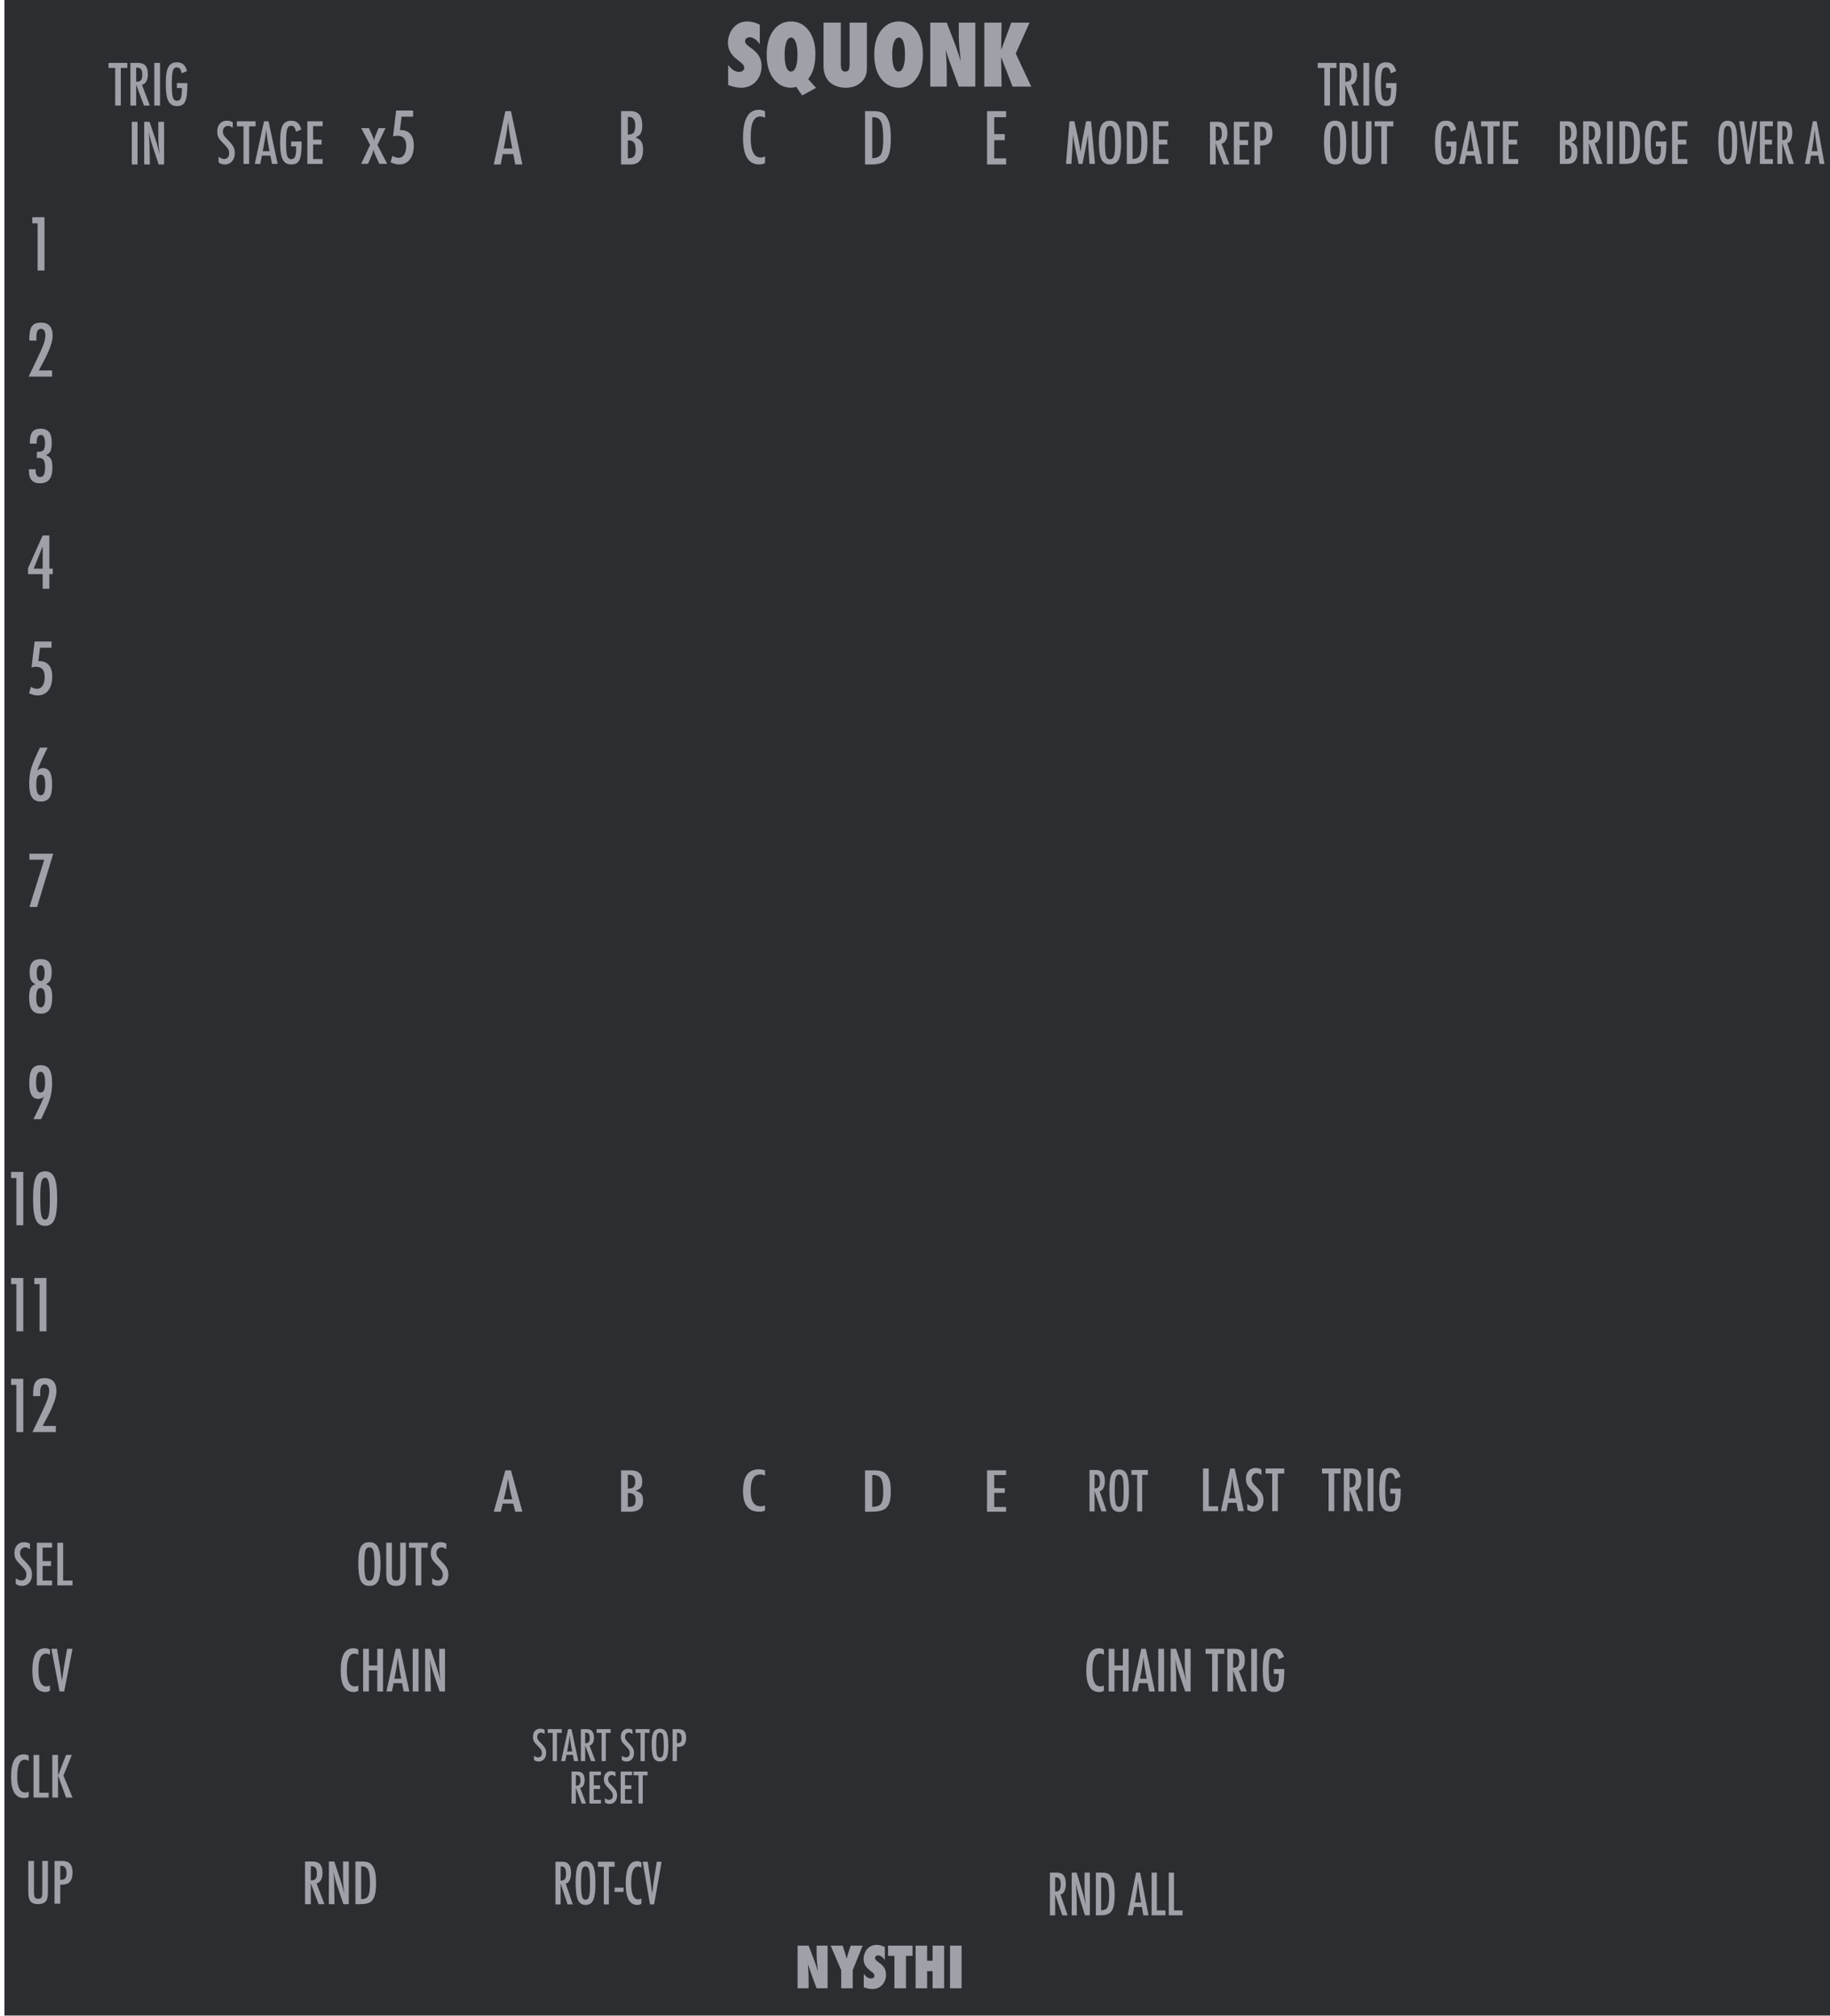 <?xml version="1.0" encoding="UTF-8" standalone="no"?>
<!DOCTYPE svg PUBLIC "-//W3C//DTD SVG 1.1//EN" "http://www.w3.org/Graphics/SVG/1.1/DTD/svg11.dtd">
<svg width="100%" height="100%" viewBox="0 0 345 380" version="1.1" xmlns="http://www.w3.org/2000/svg" xmlns:xlink="http://www.w3.org/1999/xlink" xml:space="preserve" xmlns:serif="http://www.serif.com/" style="fill-rule:evenodd;clip-rule:evenodd;stroke-linejoin:round;stroke-miterlimit:2;">
    <g id="g13122" transform="matrix(0.276,0,0,0.276,1156.74,7.55905e-05)">
        <rect id="path25053" x="-4188.05" y="0" width="1249.89" height="1376.69" style="fill:rgb(44,45,48);fill-rule:nonzero;"/>
        <g id="text88">
        </g>
        <g id="text92">
        </g>
        <g id="text96">
        </g>
        <g id="text112">
        </g>
        <g id="text4653" transform="matrix(1,0,0,1,379.383,32.606)">
            <path id="path4666" d="M-4025.68,1325.46L-4025.68,1296.33L-4018.17,1296.33L-4014.22,1306.56C-4014.01,1307.16 -4013.77,1307.85 -4013.51,1308.63C-4013.23,1309.41 -4012.93,1310.31 -4012.6,1311.33L-4011.79,1313.9C-4012.08,1311.37 -4012.3,1309.2 -4012.45,1307.4C-4012.6,1305.61 -4012.68,1304.1 -4012.68,1302.88L-4012.68,1296.33L-4005.16,1296.33L-4005.16,1325.46L-4012.68,1325.46L-4016.64,1314.75C-4017.05,1313.6 -4017.43,1312.53 -4017.77,1311.54C-4018.1,1310.53 -4018.39,1309.58 -4018.64,1308.67C-4018.47,1310.72 -4018.35,1312.51 -4018.28,1314.03C-4018.2,1315.55 -4018.16,1316.88 -4018.16,1318.03L-4018.16,1325.46L-4025.68,1325.46Z" style="fill:rgb(158,161,168);fill-rule:nonzero;"/>
            <path id="path4668" d="M-3988.01,1325.46L-3995.88,1325.46L-3995.88,1313.12L-4003.11,1296.33L-3994.9,1296.33L-3993.49,1300.65C-3993.21,1301.49 -3992.96,1302.3 -3992.75,1303.08C-3992.52,1303.86 -3992.32,1304.61 -3992.14,1305.33C-3991.86,1304.26 -3991.6,1303.34 -3991.39,1302.58C-3991.18,1301.8 -3990.99,1301.17 -3990.82,1300.69L-3989.39,1296.33L-3981.24,1296.33L-3988.01,1313.12L-3988.01,1325.46Z" style="fill:rgb(158,161,168);fill-rule:nonzero;"/>
            <path id="path4670" d="M-3980.48,1324.75L-3980.48,1315.59C-3978.94,1317.71 -3977.26,1318.76 -3975.47,1318.76C-3974.79,1318.76 -3974.23,1318.59 -3973.8,1318.24C-3973.38,1317.87 -3973.16,1317.42 -3973.16,1316.88C-3973.16,1316.1 -3973.63,1315.34 -3974.56,1314.59L-3975.84,1313.59C-3976.7,1312.95 -3977.43,1312.32 -3978.03,1311.69C-3978.64,1311.05 -3979.13,1310.39 -3979.5,1309.73C-3979.88,1309.05 -3980.16,1308.35 -3980.33,1307.63C-3980.51,1306.91 -3980.6,1306.16 -3980.6,1305.37C-3980.6,1304.01 -3980.28,1302.59 -3979.65,1301.1C-3979.34,1300.41 -3978.97,1299.78 -3978.56,1299.22C-3978.14,1298.64 -3977.67,1298.13 -3977.13,1297.69C-3975.64,1296.43 -3973.85,1295.8 -3971.75,1295.8C-3969.87,1295.8 -3967.99,1296.3 -3966.09,1297.29L-3966.09,1306.2C-3966.73,1305.2 -3967.46,1304.42 -3968.28,1303.86C-3969.09,1303.28 -3969.9,1302.99 -3970.69,1302.99C-3971.3,1302.99 -3971.79,1303.17 -3972.18,1303.52C-3972.58,1303.86 -3972.79,1304.27 -3972.79,1304.75C-3972.79,1305.52 -3972.25,1306.3 -3971.18,1307.07L-3969.94,1307.99C-3968.28,1309.18 -3967.09,1310.41 -3966.37,1311.67C-3965.64,1312.93 -3965.28,1314.4 -3965.28,1316.09C-3965.28,1318.95 -3966.15,1321.32 -3967.9,1323.18C-3969.65,1325.04 -3971.86,1325.97 -3974.54,1325.97C-3976.39,1325.97 -3978.37,1325.56 -3980.49,1324.75L-3980.48,1324.75Z" style="fill:rgb(158,161,168);fill-rule:nonzero;"/>
            <path id="path4672" d="M-3951.65,1325.46L-3959.52,1325.46L-3959.52,1303.31L-3963.86,1303.31L-3963.86,1296.33L-3947.14,1296.33L-3947.14,1303.31L-3951.65,1303.31L-3951.65,1325.46Z" style="fill:rgb(158,161,168);fill-rule:nonzero;"/>
            <path id="path4674" d="M-3925.58,1325.46L-3933.44,1325.46L-3933.44,1313.75L-3937.2,1313.75L-3937.2,1325.46L-3945.07,1325.46L-3945.07,1296.33L-3937.2,1296.33L-3937.2,1306.63L-3933.44,1306.63L-3933.44,1296.33L-3925.58,1296.33L-3925.58,1325.46Z" style="fill:rgb(158,161,168);fill-rule:nonzero;"/>
            <rect id="path4676" x="-3921.52" y="1296.33" width="7.868" height="29.134" style="fill:rgb(158,161,168);fill-rule:nonzero;"/>
        </g>
        <g id="path1166" transform="matrix(1,0,0,1,2.20828e-05,-25.36)">
            <path d="M-4169.01,173.709L-4160.7,173.709L-4160.7,210.127L-4165.4,210.127L-4165.4,177.884L-4169.01,177.884L-4169.01,173.709Z" style="fill:rgb(158,161,168);fill-rule:nonzero;"/>
        </g>
        <g id="path1163" transform="matrix(1,0,0,1,2.20828e-05,-28.983)">
            <path d="M-4166.2,261.63L-4171.01,261.63L-4171.06,260.191C-4171.06,256.213 -4170.46,253.414 -4169.26,251.794C-4168.05,250.159 -4166.02,249.341 -4163.18,249.341C-4157.82,249.341 -4155.14,252.313 -4155.14,258.257C-4155.14,262.267 -4157.14,268.045 -4161.15,275.593L-4164.05,281.042C-4164.08,281.073 -4164.12,281.167 -4164.19,281.325C-4164.27,281.482 -4164.38,281.71 -4164.52,282.009L-4155.51,282.009L-4155.51,286.207L-4171.5,286.207C-4171.23,285.609 -4170.68,284.422 -4169.83,282.645C-4168.98,280.869 -4167.82,278.471 -4166.36,275.452C-4165.12,272.81 -4164.08,270.569 -4163.25,268.729C-4162.41,266.89 -4161.78,265.38 -4161.36,264.201C-4160.51,261.842 -4160.09,259.806 -4160.09,258.092C-4160.09,255.073 -4161.13,253.563 -4163.22,253.563C-4165.23,253.563 -4166.24,255.435 -4166.24,259.177L-4166.2,261.252L-4166.2,261.63Z" style="fill:rgb(158,161,168);fill-rule:nonzero;"/>
        </g>
        <g id="path1160" transform="matrix(1,0,0,1,2.20828e-05,-32.606)">
            <path d="M-4166.01,335.635L-4170.68,335.635L-4170.68,334.668C-4170.68,333.048 -4170.55,331.656 -4170.28,330.493C-4170,329.329 -4169.56,328.37 -4168.98,327.615C-4168.39,326.861 -4167.63,326.31 -4166.72,325.964C-4165.81,325.603 -4164.71,325.422 -4163.44,325.422C-4160.77,325.422 -4158.82,326.177 -4157.59,327.686C-4156.36,329.196 -4155.75,331.594 -4155.75,334.88C-4155.75,337.584 -4156.03,339.534 -4156.6,340.729C-4157.15,341.94 -4158.21,342.86 -4159.78,343.489C-4158.09,344.071 -4156.91,344.975 -4156.27,346.201C-4155.62,347.412 -4155.3,349.354 -4155.3,352.027C-4155.3,355.691 -4155.99,358.388 -4157.38,360.117C-4158.76,361.847 -4160.92,362.712 -4163.84,362.712C-4168.84,362.712 -4171.34,359.842 -4171.34,354.103L-4171.34,353.725L-4171.34,353.466C-4171.34,353.293 -4171.33,353.183 -4171.3,353.136L-4166.7,353.136C-4166.73,353.403 -4166.74,353.639 -4166.75,353.843L-4166.75,354.315C-4166.75,355.557 -4166.48,356.548 -4165.95,357.287C-4165.4,358.026 -4164.65,358.396 -4163.71,358.396C-4163.09,358.396 -4162.57,358.278 -4162.15,358.042C-4161.71,357.79 -4161.36,357.397 -4161.09,356.862C-4160.81,356.312 -4160.6,355.604 -4160.48,354.74C-4160.35,353.875 -4160.29,352.829 -4160.29,351.603C-4160.29,349.386 -4160.63,347.79 -4161.3,346.815C-4161.96,345.84 -4163.07,345.352 -4164.63,345.352C-4164.8,345.352 -4164.99,345.368 -4165.19,345.399C-4165.4,345.415 -4165.63,345.439 -4165.9,345.47L-4165.9,341.225L-4165.22,341.225C-4163.31,341.225 -4162.02,340.816 -4161.35,339.998C-4160.67,339.18 -4160.33,337.632 -4160.33,335.352C-4160.33,331.578 -4161.28,329.691 -4163.19,329.691C-4165.07,329.691 -4166.02,331.303 -4166.02,334.526L-4166.01,335.635Z" style="fill:rgb(158,161,168);fill-rule:nonzero;"/>
        </g>
        <g id="path1157" transform="matrix(1,0,0,1,2.20828e-05,-36.229)">
            <path d="M-4161.93,401.95L-4157.38,401.95L-4157.38,424.64L-4155.04,424.64L-4155.04,428.391L-4157.38,428.391L-4157.38,438.368L-4161.93,438.368L-4161.93,428.391L-4171.91,428.391L-4171.91,424.216L-4161.93,401.95ZM-4161.93,424.64L-4161.93,409.356L-4168.06,424.64L-4161.93,424.64Z" style="fill:rgb(158,161,168);fill-rule:nonzero;"/>
        </g>
        <g id="path1154" transform="matrix(1,0,0,1,2.20828e-05,-39.852)">
            <path d="M-4167.45,478.031L-4155.87,478.031L-4155.87,482.253L-4163.72,482.253L-4164.9,491.404L-4164.31,491.404C-4162.88,491.404 -4161.61,491.632 -4160.52,492.088C-4159.4,492.544 -4158.46,493.212 -4157.71,494.093C-4156.95,494.973 -4156.38,496.058 -4155.99,497.348C-4155.59,498.637 -4155.4,500.107 -4155.4,501.759C-4155.4,505.847 -4156.28,509.062 -4158.06,511.405C-4159.84,513.717 -4162.31,514.873 -4165.47,514.873C-4167.24,514.873 -4169.17,514.369 -4171.25,513.363L-4170.02,509.023C-4168.34,509.904 -4166.93,510.344 -4165.8,510.344C-4164.19,510.344 -4162.92,509.621 -4161.98,508.174C-4161.03,506.712 -4160.56,504.746 -4160.56,502.277C-4160.56,497.607 -4162.57,495.272 -4166.58,495.272C-4167.57,495.272 -4168.57,495.422 -4169.57,495.72L-4167.45,478.031Z" style="fill:rgb(158,161,168);fill-rule:nonzero;"/>
        </g>
        <g id="path1151" transform="matrix(1,0,0,1,2.20828e-05,-43.474)">
            <path d="M-4163.77,554.111L-4158.56,554.111L-4161.98,561.116C-4162.57,562.39 -4163.18,563.742 -4163.79,565.173C-4164.39,566.604 -4165.02,568.129 -4165.68,569.749C-4164.31,568.664 -4163,568.121 -4161.74,568.121C-4159.71,568.121 -4158.15,569.002 -4157.05,570.763C-4156.01,572.414 -4155.49,575.37 -4155.49,579.631C-4155.49,583.657 -4156.1,586.558 -4157.31,588.335C-4158.52,590.08 -4160.49,590.953 -4163.23,590.953C-4166.03,590.953 -4168.05,589.986 -4169.29,588.052C-4170.53,586.102 -4171.15,582.926 -4171.15,578.523C-4171.15,574.828 -4170.66,571.305 -4169.69,567.956C-4169.19,566.289 -4168.45,564.324 -4167.47,562.06C-4166.48,559.795 -4165.25,557.146 -4163.77,554.111ZM-4160.18,579.608C-4160.18,578.35 -4160.24,577.281 -4160.35,576.4C-4160.46,575.504 -4160.64,574.78 -4160.89,574.23C-4161.15,573.664 -4161.47,573.255 -4161.86,573.004C-4162.24,572.736 -4162.7,572.603 -4163.25,572.603C-4163.8,572.603 -4164.27,572.736 -4164.67,573.004C-4165.04,573.255 -4165.36,573.656 -4165.61,574.207C-4165.86,574.757 -4166.04,575.48 -4166.15,576.377C-4166.26,577.257 -4166.32,578.318 -4166.32,579.561C-4166.32,584.325 -4165.3,586.707 -4163.25,586.707C-4161.21,586.707 -4160.19,584.341 -4160.19,579.608L-4160.18,579.608Z" style="fill:rgb(158,161,168);fill-rule:nonzero;"/>
        </g>
        <g id="path1148" transform="matrix(1,0,0,1,2.20828e-05,-47.097)">
            <path d="M-4170.99,630.191L-4154.71,630.191L-4165.75,666.609L-4170.99,666.609L-4160.87,634.343L-4170.99,634.343L-4170.99,630.191Z" style="fill:rgb(158,161,168);fill-rule:nonzero;"/>
        </g>
        <g id="path1145" transform="matrix(1,0,0,1,2.20828e-05,-50.72)">
            <path d="M-4159.74,722.924C-4158.1,723.521 -4156.98,724.473 -4156.36,725.778C-4155.75,727.083 -4155.44,729.198 -4155.44,732.122C-4155.44,735.896 -4156.08,738.672 -4157.35,740.448C-4158.61,742.225 -4160.59,743.114 -4163.3,743.114C-4166.02,743.114 -4168.02,742.225 -4169.29,740.448C-4170.55,738.672 -4171.18,735.896 -4171.18,732.122C-4171.18,729.198 -4170.87,727.083 -4170.26,725.778C-4169.64,724.473 -4168.52,723.521 -4166.88,722.924C-4168.33,722.295 -4169.35,721.367 -4169.95,720.141C-4170.55,718.82 -4170.85,717.035 -4170.85,714.786C-4170.85,713.23 -4170.7,711.885 -4170.42,710.753C-4170.12,709.621 -4169.67,708.693 -4169.05,707.97C-4168.44,707.231 -4167.66,706.688 -4166.72,706.343C-4165.76,705.997 -4164.62,705.824 -4163.3,705.824C-4161.98,705.824 -4160.85,705.997 -4159.9,706.343C-4158.96,706.688 -4158.18,707.231 -4157.57,707.97C-4156.95,708.693 -4156.51,709.621 -4156.22,710.753C-4155.92,711.885 -4155.77,713.23 -4155.77,714.786C-4155.77,717.035 -4156.07,718.82 -4156.67,720.141C-4157.27,721.367 -4158.29,722.295 -4159.74,722.924ZM-4160.61,715.187C-4160.61,711.76 -4161.51,710.046 -4163.32,710.046C-4165.11,710.046 -4166.01,711.744 -4166.01,715.14C-4166.01,718.914 -4165.11,720.801 -4163.3,720.801C-4161.51,720.801 -4160.61,718.93 -4160.61,715.187ZM-4160.28,732.689C-4160.28,731.415 -4160.34,730.33 -4160.45,729.434C-4160.56,728.522 -4160.74,727.783 -4160.99,727.216C-4161.24,726.65 -4161.56,726.234 -4161.96,725.966C-4162.33,725.699 -4162.79,725.565 -4163.32,725.565C-4164.38,725.565 -4165.15,726.108 -4165.64,727.193C-4166.11,728.278 -4166.34,730.031 -4166.34,732.453C-4166.34,736.683 -4165.33,738.797 -4163.3,738.797C-4161.29,738.797 -4160.28,736.761 -4160.28,732.689L-4160.28,732.689Z" style="fill:rgb(158,161,168);fill-rule:nonzero;"/>
        </g>
        <g id="path1142" transform="matrix(1,0,0,1,2.20828e-05,-54.343)">
            <path d="M-4163.04,818.77L-4168.27,818.77L-4164.76,811.694C-4164.13,810.404 -4163.51,809.083 -4162.9,807.731C-4162.27,806.363 -4161.65,804.94 -4161.06,803.462C-4162.27,804.437 -4163.52,804.924 -4164.81,804.924C-4166.96,804.924 -4168.55,804.06 -4169.57,802.33C-4170.59,800.584 -4171.11,797.88 -4171.11,794.216C-4171.11,789.813 -4170.51,786.661 -4169.31,784.758C-4168.12,782.855 -4166.13,781.904 -4163.35,781.904C-4160.53,781.904 -4158.52,782.863 -4157.31,784.782C-4156.1,786.7 -4155.49,789.892 -4155.49,794.358C-4155.49,797.66 -4155.87,800.71 -4156.62,803.509C-4156.98,804.893 -4157.5,806.442 -4158.18,808.156C-4158.86,809.854 -4159.7,811.764 -4160.7,813.887L-4162.61,817.873L-4163.04,818.77ZM-4160.28,793.579C-4160.28,788.783 -4161.31,786.385 -4163.37,786.385C-4165.41,786.385 -4166.44,788.752 -4166.44,793.485C-4166.44,795.969 -4166.2,797.77 -4165.73,798.886C-4165.24,800.003 -4164.45,800.561 -4163.37,800.561C-4162.28,800.561 -4161.5,800.011 -4161.01,798.91C-4160.52,797.793 -4160.28,796.017 -4160.28,793.579Z" style="fill:rgb(158,161,168);fill-rule:nonzero;"/>
        </g>
        <g id="text882" transform="matrix(1,0,0,1,2.20828e-05,-57.966)">
            <path id="path1137" d="M-4183.5,858.433L-4175.19,858.433L-4175.19,894.85L-4179.89,894.85L-4179.89,862.607L-4183.5,862.607L-4183.5,858.433Z" style="fill:rgb(158,161,168);fill-rule:nonzero;"/>
            <path id="path1139" d="M-4152.03,876.924C-4152.03,883.466 -4152.66,888.183 -4153.92,891.076C-4155.16,893.875 -4157.28,895.275 -4160.27,895.275C-4163.25,895.275 -4165.38,893.867 -4166.63,891.053C-4167.88,888.317 -4168.5,883.513 -4168.5,876.641C-4168.5,869.77 -4167.88,864.966 -4166.63,862.23C-4165.39,859.4 -4163.28,857.984 -4160.29,857.984C-4157.52,857.984 -4155.48,859.227 -4154.16,861.711C-4152.74,864.337 -4152.03,869.408 -4152.03,876.924ZM-4157.03,876.924C-4157.03,871.421 -4157.27,867.616 -4157.74,865.508C-4158.21,863.417 -4159.07,862.371 -4160.31,862.371C-4161.55,862.371 -4162.42,863.409 -4162.91,865.485C-4163.38,867.561 -4163.61,871.295 -4163.61,876.688C-4163.61,882.082 -4163.38,885.824 -4162.91,887.916C-4162.42,889.991 -4161.55,891.029 -4160.31,891.029C-4159.09,891.029 -4158.24,889.999 -4157.77,887.939C-4157.28,885.974 -4157.03,882.302 -4157.03,876.924Z" style="fill:rgb(158,161,168);fill-rule:nonzero;"/>
        </g>
        <g id="text886" transform="matrix(1,0,0,1,2.20828e-05,-61.589)">
            <path id="path1132" d="M-4183.5,934.513L-4175.19,934.513L-4175.19,970.93L-4179.89,970.93L-4179.89,938.688L-4183.5,938.688L-4183.5,934.513Z" style="fill:rgb(158,161,168);fill-rule:nonzero;"/>
            <path id="path1134" d="M-4167.65,934.513L-4159.35,934.513L-4159.35,970.93L-4164.04,970.93L-4164.04,938.688L-4167.65,938.688L-4167.65,934.513Z" style="fill:rgb(158,161,168);fill-rule:nonzero;"/>
        </g>
        <g id="text890" transform="matrix(1,0,0,1,2.20828e-05,-68.835)">
            <path id="path1127" d="M-4183.5,1010.59L-4175.19,1010.59L-4175.19,1047.01L-4179.89,1047.01L-4179.89,1014.77L-4183.5,1014.77L-4183.5,1010.59Z" style="fill:rgb(158,161,168);fill-rule:nonzero;"/>
            <path id="path1129" d="M-4163.61,1022.43L-4168.43,1022.43L-4168.48,1021C-4168.48,1017.02 -4167.88,1014.22 -4166.68,1012.6C-4165.47,1010.96 -4163.44,1010.14 -4160.6,1010.14C-4155.23,1010.14 -4152.55,1013.12 -4152.55,1019.06C-4152.55,1023.07 -4154.56,1028.85 -4158.57,1036.4L-4161.47,1041.85C-4161.49,1041.88 -4161.54,1041.97 -4161.61,1042.13C-4161.69,1042.29 -4161.8,1042.51 -4161.94,1042.81L-4152.93,1042.81L-4152.93,1047.01L-4168.92,1047.01C-4168.65,1046.41 -4168.09,1045.23 -4167.24,1043.45C-4166.4,1041.67 -4165.24,1039.28 -4163.78,1036.26C-4162.54,1033.61 -4161.5,1031.37 -4160.66,1029.53C-4159.83,1027.69 -4159.2,1026.18 -4158.78,1025.01C-4157.93,1022.65 -4157.5,1020.61 -4157.5,1018.9C-4157.5,1015.88 -4158.55,1014.37 -4160.64,1014.37C-4162.65,1014.37 -4163.66,1016.24 -4163.66,1019.98L-4163.62,1022.06L-4163.61,1022.43Z" style="fill:rgb(158,161,168);fill-rule:nonzero;"/>
        </g>
        <g id="text898" transform="matrix(1,0,0,1,144.917,-21.714)">
            <path id="path1220" d="M-4089.3,109.21L-4083.97,109.21L-4081.83,113.927C-4081.57,114.477 -4081.34,115.059 -4081.12,115.672C-4080.9,116.27 -4080.7,116.907 -4080.53,117.583C-4080.4,116.985 -4080.25,116.411 -4080.08,115.861C-4079.91,115.311 -4079.71,114.768 -4079.49,114.234L-4079.18,113.526L-4077.41,109.21L-4072.67,109.21L-4078.19,120.743L-4071.52,133.622L-4076.9,133.622L-4079.04,128.951C-4080.1,126.766 -4080.72,125.02 -4080.91,123.715C-4081.05,124.973 -4081.55,126.577 -4082.42,128.527L-4084.59,133.622L-4089.3,133.622L-4083.19,120.743L-4089.3,109.21Z" style="fill:rgb(158,161,168);fill-rule:nonzero;"/>
            <path id="path1222" d="M-4065.41,97.204L-4053.83,97.204L-4053.83,101.426L-4061.68,101.426L-4062.86,110.578L-4062.27,110.578C-4060.84,110.578 -4059.58,110.806 -4058.47,111.262C-4057.36,111.718 -4056.42,112.386 -4055.67,113.266C-4054.91,114.147 -4054.34,115.232 -4053.95,116.521C-4053.55,117.811 -4053.36,119.281 -4053.36,120.932C-4053.36,125.02 -4054.24,128.236 -4056.02,130.579C-4057.8,132.89 -4060.27,134.046 -4063.43,134.046C-4065.2,134.046 -4067.13,133.543 -4069.21,132.537L-4067.98,128.197C-4066.3,129.077 -4064.89,129.518 -4063.76,129.518C-4062.15,129.518 -4060.88,128.794 -4059.94,127.348C-4058.99,125.885 -4058.52,123.92 -4058.52,121.451C-4058.52,116.781 -4060.53,114.446 -4064.54,114.446C-4065.53,114.446 -4066.53,114.595 -4067.53,114.894L-4065.41,97.204Z" style="fill:rgb(158,161,168);fill-rule:nonzero;"/>
        </g>
        <g id="path1217" transform="matrix(1,0,0,1,148.658,-21.289)">
            <path d="M-3994.55,97.204L-3990.73,97.204L-3982.92,133.622L-3987.78,133.622L-3989.14,126.522L-3996.36,126.522L-3997.75,133.622L-4002.47,133.622L-3994.55,97.204ZM-3989.85,122.725L-3990.94,116.922C-3991.66,112.976 -3992.25,108.761 -3992.71,104.28C-3992.93,106.466 -3993.21,108.683 -3993.56,110.931C-3993.9,113.164 -3994.31,115.539 -3994.78,118.055L-3995.68,122.725L-3989.85,122.725Z" style="fill:rgb(158,161,168);fill-rule:nonzero;"/>
        </g>
        <g id="path1214" transform="matrix(1,0,0,1,142.299,-21.289)">
            <path d="M-3909.16,97.204L-3902.51,97.204C-3897.31,97.204 -3894.7,100.435 -3894.7,106.898C-3894.7,109.367 -3895.04,111.199 -3895.72,112.394C-3896.39,113.589 -3897.59,114.493 -3899.3,115.106C-3897.34,115.892 -3895.99,116.899 -3895.27,118.125C-3894.53,119.336 -3894.16,121.16 -3894.16,123.597C-3894.16,130.28 -3897.02,133.622 -3902.75,133.622L-3909.16,133.622L-3909.16,97.204ZM-3904.54,113.243C-3902.64,113.243 -3901.32,112.803 -3900.58,111.922C-3899.84,110.994 -3899.47,109.367 -3899.47,107.04C-3899.47,103.109 -3900.88,101.143 -3903.72,101.143L-3904.09,101.143L-3904.3,101.143C-3904.43,101.143 -3904.51,101.151 -3904.54,101.166L-3904.54,113.243ZM-3904.54,129.423C-3902.53,129.423 -3901.14,128.991 -3900.37,128.126C-3899.6,127.261 -3899.21,125.697 -3899.21,123.432C-3899.21,121.105 -3899.61,119.478 -3900.41,118.55C-3901.2,117.606 -3902.58,117.135 -3904.54,117.135L-3904.54,129.423Z" style="fill:rgb(158,161,168);fill-rule:nonzero;"/>
        </g>
        <g id="path1211" transform="matrix(1,0,0,1,135.785,-21.737)">
            <path d="M-3804.3,97.794L-3804.3,102.204C-3805.56,101.591 -3806.61,101.285 -3807.46,101.285C-3808.62,101.285 -3809.62,101.575 -3810.45,102.157C-3811.29,102.723 -3811.98,103.604 -3812.53,104.799C-3813.07,105.994 -3813.47,107.511 -3813.73,109.351C-3813.99,111.175 -3814.11,113.337 -3814.11,115.837C-3814.11,124.832 -3811.81,129.329 -3807.2,129.329C-3806.4,129.329 -3805.43,129.077 -3804.3,128.574L-3804.3,133.079C-3805.48,133.74 -3806.8,134.07 -3808.26,134.07C-3815.64,134.07 -3819.32,128.047 -3819.32,116.003C-3819.32,109.493 -3818.43,104.65 -3816.63,101.473C-3814.83,98.297 -3812.07,96.709 -3808.36,96.709C-3806.99,96.709 -3805.64,97.07 -3804.3,97.794L-3804.3,97.794Z" style="fill:rgb(158,161,168);fill-rule:nonzero;"/>
        </g>
        <g id="path1208" transform="matrix(1,0,0,1,127.807,-21.289)">
            <path d="M-3728.02,97.204L-3721.98,97.204C-3720.14,97.204 -3718.59,97.409 -3717.34,97.817C-3716.17,98.21 -3715.13,98.91 -3714.22,99.917C-3712.85,101.426 -3711.88,103.392 -3711.3,105.813C-3710.72,108.156 -3710.42,111.513 -3710.42,115.885C-3710.42,119.894 -3710.75,123.165 -3711.39,125.697C-3712.02,128.118 -3713.06,129.966 -3714.51,131.239C-3716.28,132.827 -3719.47,133.622 -3724.06,133.622L-3728.02,133.622L-3728.02,97.204ZM-3723.11,129.329C-3720.13,129.329 -3718.13,128.425 -3717.12,126.616C-3716.09,124.808 -3715.57,121.294 -3715.57,116.073C-3715.57,110.46 -3716.06,106.599 -3717.05,104.492C-3718.04,102.385 -3719.86,101.332 -3722.5,101.332L-3723.11,101.332L-3723.11,129.329Z" style="fill:rgb(158,161,168);fill-rule:nonzero;"/>
        </g>
        <g id="path1205" transform="matrix(1,0,0,1,120.562,-21.289)">
            <path d="M-3637.45,97.204L-3624.41,97.204L-3624.41,101.355L-3632.54,101.355L-3632.54,112.889L-3625.32,112.889L-3625.32,117.04L-3632.54,117.04L-3632.54,129.47L-3624.41,129.47L-3624.41,133.622L-3637.45,133.622L-3637.45,97.204Z" style="fill:rgb(158,161,168);fill-rule:nonzero;"/>
        </g>
        <g id="text1361" transform="matrix(1,0,0,1,-456.615,14.492)">
            <path id="path1422" d="M-3575.49,68.952L-3575.49,72.783C-3576.69,71.927 -3577.76,71.5 -3578.72,71.5C-3579.75,71.5 -3580.59,71.864 -3581.25,72.594C-3581.9,73.286 -3582.23,74.21 -3582.23,75.368C-3582.23,76.387 -3582,77.261 -3581.53,77.991C-3581.29,78.381 -3580.9,78.884 -3580.36,79.5C-3579.81,80.117 -3579.1,80.859 -3578.23,81.727C-3576.63,83.349 -3575.54,84.752 -3574.97,85.935C-3574.39,87.079 -3574.1,88.482 -3574.1,90.142C-3574.1,92.394 -3574.73,94.25 -3576,95.709C-3577.27,97.13 -3578.9,97.841 -3580.89,97.841C-3582.56,97.841 -3583.99,97.382 -3585.17,96.464L-3585.17,92.576C-3583.78,93.595 -3582.51,94.105 -3581.36,94.105C-3580.29,94.105 -3579.46,93.753 -3578.85,93.048C-3578.25,92.331 -3577.95,91.363 -3577.95,90.142C-3577.95,89.086 -3578.18,88.136 -3578.64,87.293C-3578.88,86.891 -3579.22,86.431 -3579.64,85.916C-3580.07,85.387 -3580.61,84.802 -3581.25,84.161C-3582.24,83.18 -3583.07,82.312 -3583.72,81.557C-3584.37,80.802 -3584.86,80.142 -3585.17,79.576C-3585.78,78.469 -3586.08,77.072 -3586.08,75.387C-3586.08,73.11 -3585.49,71.305 -3584.31,69.971C-3583.11,68.625 -3581.51,67.952 -3579.49,67.952C-3578.1,67.952 -3576.76,68.286 -3575.49,68.952Z" style="fill:rgb(158,161,168);fill-rule:nonzero;"/>
            <path id="path1424" d="M-3572.66,68.348L-3559.89,68.348L-3559.89,71.783L-3564.28,71.783L-3564.28,97.482L-3568.13,97.482L-3568.13,71.783L-3572.66,71.783L-3572.66,68.348Z" style="fill:rgb(158,161,168);fill-rule:nonzero;"/>
            <path id="path1426" d="M-3554.12,68.348L-3551.06,68.348L-3544.81,97.482L-3548.7,97.482L-3549.79,91.803L-3555.57,91.803L-3556.68,97.482L-3560.45,97.482L-3554.12,68.348ZM-3550.36,88.765L-3551.23,84.123C-3551.81,80.966 -3552.28,77.594 -3552.64,74.009C-3552.82,75.758 -3553.05,77.531 -3553.32,79.33C-3553.6,81.117 -3553.93,83.016 -3554.3,85.029L-3555.02,88.765L-3550.36,88.765Z" style="fill:rgb(158,161,168);fill-rule:nonzero;"/>
            <path id="path1428" d="M-3535.59,82.161L-3528.45,82.161L-3528.45,83.293C-3528.45,88.966 -3528.95,92.797 -3529.94,94.784C-3530.92,96.822 -3532.76,97.841 -3535.45,97.841C-3538.23,97.841 -3540.21,96.709 -3541.4,94.445C-3542.57,92.18 -3543.15,88.375 -3543.15,83.029C-3543.15,76.915 -3542.51,72.846 -3541.23,70.82C-3540.02,68.921 -3538.16,67.971 -3535.66,67.971C-3533.75,67.971 -3532.26,68.43 -3531.19,69.349C-3530.11,70.279 -3529.26,71.808 -3528.66,73.934L-3532.32,75.462C-3532.48,74.695 -3532.67,74.053 -3532.87,73.537C-3533.07,73.009 -3533.29,72.6 -3533.53,72.311C-3534.01,71.72 -3534.72,71.424 -3535.68,71.424C-3536.99,71.424 -3537.88,72.229 -3538.36,73.839C-3538.84,75.525 -3539.08,78.55 -3539.08,82.915C-3539.08,87.331 -3538.83,90.318 -3538.34,91.878C-3537.85,93.438 -3536.93,94.218 -3535.57,94.218C-3534.32,94.218 -3533.45,93.665 -3532.94,92.558C-3532.43,91.375 -3532.17,89.476 -3532.17,86.859L-3532.17,86.067L-3532.17,85.482L-3535.59,85.482L-3535.59,82.161Z" style="fill:rgb(158,161,168);fill-rule:nonzero;"/>
            <path id="path1430" d="M-3524.53,68.348L-3514.09,68.348L-3514.09,71.669L-3520.6,71.669L-3520.6,80.896L-3514.83,80.896L-3514.83,84.217L-3520.6,84.217L-3520.6,94.161L-3514.09,94.161L-3514.09,97.482L-3524.53,97.482L-3524.53,68.348Z" style="fill:rgb(158,161,168);fill-rule:nonzero;"/>
        </g>
        <g id="text1365" transform="matrix(1,0,0,1,25.362,14.492)">
            <path id="path1413" d="M-3485.91,68.348L-3482.56,68.348L-3479.99,80.236C-3479.67,81.72 -3479.39,83.211 -3479.14,84.708C-3478.88,86.192 -3478.64,87.752 -3478.42,89.388C-3478.4,89.174 -3478.38,89.01 -3478.37,88.897C-3478.35,88.771 -3478.34,88.683 -3478.33,88.633L-3477.78,85.293L-3477.29,82.123L-3476.86,80.029L-3474.57,68.349L-3471.18,68.349L-3468.5,97.482L-3472.25,97.482L-3472.91,87.595C-3472.94,87.092 -3472.96,86.658 -3472.99,86.293C-3473,85.928 -3473.01,85.626 -3473.01,85.387L-3473.18,81.481L-3473.27,77.896C-3473.27,77.871 -3473.28,77.821 -3473.29,77.745C-3473.29,77.657 -3473.3,77.544 -3473.31,77.406L-3473.4,77.991C-3473.5,78.683 -3473.6,79.286 -3473.69,79.802C-3473.76,80.318 -3473.83,80.752 -3473.89,81.104L-3474.38,83.765L-3474.57,84.765L-3477.03,97.482L-3479.67,97.482L-3481.97,86.501C-3482.28,85.054 -3482.57,83.588 -3482.82,82.104C-3483.06,80.607 -3483.28,79.041 -3483.48,77.406L-3484.61,97.482L-3488.31,97.482L-3485.91,68.348Z" style="fill:rgb(158,161,168);fill-rule:nonzero;"/>
            <path id="path1415" d="M-3450.67,83.632C-3450.67,88.777 -3451.24,92.432 -3452.38,94.595C-3453.53,96.759 -3455.45,97.841 -3458.14,97.841C-3460.97,97.841 -3462.96,96.677 -3464.12,94.35C-3465.26,92.073 -3465.84,88.029 -3465.84,82.217C-3465.84,77.035 -3465.27,73.368 -3464.14,71.217C-3462.99,69.053 -3461.06,67.971 -3458.33,67.971C-3455.89,67.971 -3454.08,68.808 -3452.89,70.481C-3452.11,71.6 -3451.55,73.192 -3451.19,75.255C-3450.84,77.167 -3450.67,79.959 -3450.67,83.632ZM-3454.78,84.048C-3454.78,79.003 -3455.01,75.657 -3455.46,74.009C-3455.91,72.349 -3456.84,71.519 -3458.23,71.519C-3459.63,71.519 -3460.56,72.28 -3461.03,73.802C-3461.48,75.336 -3461.7,78.418 -3461.7,83.048C-3461.7,87.312 -3461.47,90.268 -3460.99,91.916C-3460.5,93.476 -3459.58,94.256 -3458.23,94.256C-3456.91,94.256 -3456.01,93.526 -3455.51,92.067C-3455.02,90.62 -3454.78,87.947 -3454.78,84.048Z" style="fill:rgb(158,161,168);fill-rule:nonzero;"/>
            <path id="path1417" d="M-3446.76,68.348L-3441.93,68.348C-3440.46,68.348 -3439.22,68.512 -3438.21,68.839C-3437.28,69.154 -3436.45,69.713 -3435.72,70.518C-3434.63,71.726 -3433.85,73.298 -3433.38,75.236C-3432.92,77.11 -3432.68,79.796 -3432.68,83.293C-3432.68,86.501 -3432.94,89.117 -3433.46,91.142C-3433.96,93.08 -3434.79,94.558 -3435.95,95.577C-3437.37,96.847 -3439.92,97.482 -3443.59,97.482L-3446.76,97.482L-3446.76,68.348ZM-3442.84,94.048C-3440.45,94.048 -3438.85,93.325 -3438.04,91.878C-3437.21,90.432 -3436.8,87.62 -3436.8,83.444C-3436.8,78.953 -3437.19,75.865 -3437.99,74.179C-3438.78,72.493 -3440.23,71.651 -3442.34,71.651L-3442.84,71.651L-3442.84,94.048Z" style="fill:rgb(158,161,168);fill-rule:nonzero;"/>
            <path id="path1419" d="M-3428.8,68.348L-3418.36,68.348L-3418.36,71.669L-3424.87,71.669L-3424.87,80.896L-3419.1,80.896L-3419.1,84.217L-3424.87,84.217L-3424.87,94.161L-3418.36,94.161L-3418.36,97.482L-3428.8,97.482L-3428.8,68.348Z" style="fill:rgb(158,161,168);fill-rule:nonzero;"/>
        </g>
        <g id="text1369" transform="matrix(1,0,0,1,25.362,14.492)">
            <path id="path1406" d="M-3389.96,68.707L-3384.79,68.707C-3382.65,68.707 -3381.06,69.216 -3380.02,70.235C-3378.7,71.556 -3378.04,73.575 -3378.04,76.292C-3378.04,78.381 -3378.39,80.06 -3379.09,81.33C-3379.79,82.588 -3380.78,83.368 -3382.08,83.67L-3376.72,97.841L-3380.7,97.841L-3386.04,83.576L-3386.04,97.841L-3389.96,97.841L-3389.96,68.707ZM-3386.04,81.613C-3384.52,81.613 -3383.44,81.261 -3382.81,80.557C-3382.18,79.852 -3381.87,78.664 -3381.87,76.991C-3381.87,76.085 -3381.94,75.311 -3382.08,74.67C-3382.2,74.028 -3382.41,73.506 -3382.7,73.104C-3382.97,72.701 -3383.34,72.405 -3383.79,72.217C-3384.23,72.028 -3384.76,71.934 -3385.38,71.934L-3386.04,71.934L-3386.04,81.613Z" style="fill:rgb(158,161,168);fill-rule:nonzero;"/>
            <path id="path1408" d="M-3373.66,68.707L-3363.22,68.707L-3363.22,72.028L-3369.74,72.028L-3369.74,81.255L-3363.96,81.255L-3363.96,84.576L-3369.74,84.576L-3369.74,94.52L-3363.22,94.52L-3363.22,97.841L-3373.66,97.841L-3373.66,68.707Z" style="fill:rgb(158,161,168);fill-rule:nonzero;"/>
            <path id="path1410" d="M-3359.62,68.707L-3354.45,68.707C-3351.96,68.707 -3350.15,69.336 -3349.02,70.594C-3347.88,71.864 -3347.32,73.877 -3347.32,76.632C-3347.32,80.506 -3348.46,83.01 -3350.73,84.142C-3351.88,84.658 -3353.53,84.916 -3355.7,84.916L-3355.7,97.841L-3359.62,97.841L-3359.62,68.707ZM-3355.7,81.557C-3354.07,81.557 -3352.95,81.23 -3352.34,80.576C-3351.71,79.909 -3351.39,78.727 -3351.39,77.028C-3351.39,75.292 -3351.7,74.022 -3352.3,73.217C-3352.9,72.412 -3353.85,72.009 -3355.15,72.009L-3355.7,72.009L-3355.7,81.557Z" style="fill:rgb(158,161,168);fill-rule:nonzero;"/>
        </g>
        <g id="text1455" transform="matrix(1,0,0,1,308.567,-72.457)">
            <path id="path1461" d="M-3596.67,1075.48L-3583.89,1075.48L-3583.89,1078.92L-3588.29,1078.92L-3588.29,1104.62L-3592.14,1104.62L-3592.14,1078.92L-3596.67,1078.92L-3596.67,1075.48Z" style="fill:rgb(158,161,168);fill-rule:nonzero;"/>
            <path id="path1463" d="M-3581.74,1075.48L-3576.57,1075.48C-3574.43,1075.48 -3572.84,1075.99 -3571.8,1077.01C-3570.48,1078.33 -3569.82,1080.35 -3569.82,1083.07C-3569.82,1085.16 -3570.17,1086.84 -3570.87,1088.11C-3571.57,1089.37 -3572.56,1090.15 -3573.85,1090.45L-3568.49,1104.62L-3572.48,1104.62L-3577.82,1090.35L-3577.82,1104.62L-3581.74,1104.62L-3581.74,1075.48ZM-3577.82,1088.39C-3576.29,1088.39 -3575.22,1088.04 -3574.59,1087.33C-3573.96,1086.63 -3573.65,1085.44 -3573.65,1083.77C-3573.65,1082.86 -3573.72,1082.09 -3573.85,1081.45C-3573.98,1080.81 -3574.19,1080.28 -3574.48,1079.88C-3574.75,1079.48 -3575.12,1079.18 -3575.57,1078.99C-3576.01,1078.81 -3576.54,1078.71 -3577.16,1078.71L-3577.82,1078.71L-3577.82,1088.39Z" style="fill:rgb(158,161,168);fill-rule:nonzero;"/>
            <rect id="path1465" x="-3565.44" y="1075.48" width="3.925" height="29.134" style="fill:rgb(158,161,168);fill-rule:nonzero;"/>
            <path id="path1467" d="M-3550,1089.3L-3542.87,1089.3L-3542.87,1090.43C-3542.87,1096.1 -3543.37,1099.93 -3544.36,1101.92C-3545.34,1103.96 -3547.18,1104.98 -3549.87,1104.98C-3552.65,1104.98 -3554.63,1103.85 -3555.82,1101.58C-3556.99,1099.32 -3557.57,1095.51 -3557.57,1090.16C-3557.57,1084.05 -3556.93,1079.98 -3555.64,1077.96C-3554.44,1076.06 -3552.58,1075.11 -3550.08,1075.11C-3548.17,1075.11 -3546.68,1075.57 -3545.61,1076.48C-3544.53,1077.41 -3543.68,1078.94 -3543.08,1081.07L-3546.74,1082.6C-3546.9,1081.83 -3547.09,1081.19 -3547.29,1080.67C-3547.49,1080.14 -3547.71,1079.74 -3547.95,1079.45C-3548.43,1078.86 -3549.14,1078.56 -3550.1,1078.56C-3551.41,1078.56 -3552.3,1079.37 -3552.78,1080.97C-3553.26,1082.66 -3553.49,1085.69 -3553.49,1090.05C-3553.49,1094.47 -3553.25,1097.45 -3552.76,1099.01C-3552.27,1100.57 -3551.34,1101.35 -3549.99,1101.35C-3548.74,1101.35 -3547.87,1100.8 -3547.36,1099.69C-3546.85,1098.51 -3546.59,1096.61 -3546.59,1094L-3546.59,1093.2L-3546.59,1092.62L-3550,1092.62L-3550,1089.3Z" style="fill:rgb(158,161,168);fill-rule:nonzero;"/>
        </g>
        <g id="text1476" transform="matrix(1,0,0,1,-327.719,50.72)">
            <path id="path1478" d="M-3843.76,1148.41L-3843.76,1151.94C-3844.76,1151.45 -3845.61,1151.21 -3846.29,1151.21C-3847.22,1151.21 -3848.02,1151.44 -3848.68,1151.9C-3849.35,1152.36 -3849.9,1153.06 -3850.34,1154.02C-3850.77,1154.97 -3851.09,1156.19 -3851.31,1157.66C-3851.51,1159.12 -3851.61,1160.85 -3851.61,1162.85C-3851.61,1170.04 -3849.76,1173.64 -3846.08,1173.64C-3845.44,1173.64 -3844.66,1173.44 -3843.76,1173.04L-3843.76,1176.64C-3844.7,1177.17 -3845.76,1177.43 -3846.93,1177.43C-3852.83,1177.43 -3855.78,1172.62 -3855.78,1162.98C-3855.78,1157.77 -3855.06,1153.9 -3853.63,1151.36C-3852.18,1148.82 -3849.97,1147.55 -3847,1147.55C-3845.91,1147.55 -3844.83,1147.84 -3843.76,1148.41L-3843.76,1148.41Z" style="fill:rgb(158,161,168);fill-rule:nonzero;"/>
            <path id="path1480" d="M-3840.47,1147.94L-3836.55,1147.94L-3836.55,1173.76L-3830.14,1173.76L-3830.14,1177.08L-3840.47,1177.08L-3840.47,1147.94Z" style="fill:rgb(158,161,168);fill-rule:nonzero;"/>
            <path id="path1482" d="M-3827.64,1147.94L-3823.72,1147.94L-3823.72,1162.06L-3818.25,1147.94L-3814.28,1147.94L-3820.02,1162.06L-3813.83,1177.08L-3818.25,1177.08L-3823.72,1162.06L-3823.72,1177.08L-3827.64,1177.08L-3827.64,1147.94Z" style="fill:rgb(158,161,168);fill-rule:nonzero;"/>
        </g>
        <g id="text1508" transform="matrix(1,0,0,1,198.326,-144.915)">
            <path id="path1510" d="M-3567.68,1147.94L-3563.76,1147.94L-3563.76,1173.76L-3557.34,1173.76L-3557.34,1177.08L-3567.68,1177.08L-3567.68,1147.94Z" style="fill:rgb(158,161,168);fill-rule:nonzero;"/>
            <path id="path1512" d="M-3549.12,1147.94L-3546.06,1147.94L-3539.81,1177.08L-3543.7,1177.08L-3544.8,1171.4L-3550.57,1171.4L-3551.68,1177.08L-3555.46,1177.08L-3549.12,1147.94ZM-3545.36,1168.36L-3546.23,1163.72C-3546.81,1160.56 -3547.28,1157.19 -3547.64,1153.6C-3547.82,1155.35 -3548.05,1157.13 -3548.32,1158.92C-3548.6,1160.71 -3548.93,1162.61 -3549.31,1164.62L-3550.02,1168.36L-3545.36,1168.36Z" style="fill:rgb(158,161,168);fill-rule:nonzero;"/>
            <path id="path1514" d="M-3527.78,1148.55L-3527.78,1152.38C-3528.97,1151.52 -3530.05,1151.09 -3531,1151.09C-3532.03,1151.09 -3532.88,1151.46 -3533.53,1152.19C-3534.18,1152.88 -3534.51,1153.8 -3534.51,1154.96C-3534.51,1155.98 -3534.28,1156.85 -3533.81,1157.58C-3533.57,1157.97 -3533.18,1158.48 -3532.64,1159.09C-3532.09,1159.71 -3531.38,1160.45 -3530.51,1161.32C-3528.91,1162.94 -3527.83,1164.35 -3527.25,1165.53C-3526.67,1166.67 -3526.38,1168.08 -3526.38,1169.74C-3526.38,1171.99 -3527.01,1173.84 -3528.28,1175.3C-3529.56,1176.72 -3531.18,1177.43 -3533.17,1177.43C-3534.85,1177.43 -3536.27,1176.98 -3537.45,1176.06L-3537.45,1172.17C-3536.06,1173.19 -3534.79,1173.7 -3533.64,1173.7C-3532.57,1173.7 -3531.74,1173.35 -3531.13,1172.64C-3530.53,1171.92 -3530.23,1170.96 -3530.23,1169.74C-3530.23,1168.68 -3530.46,1167.73 -3530.93,1166.89C-3531.17,1166.48 -3531.5,1166.03 -3531.93,1165.51C-3532.35,1164.98 -3532.89,1164.4 -3533.53,1163.75C-3534.52,1162.77 -3535.35,1161.9 -3536,1161.15C-3536.66,1160.4 -3537.14,1159.74 -3537.45,1159.17C-3538.06,1158.06 -3538.36,1156.67 -3538.36,1154.98C-3538.36,1152.7 -3537.77,1150.9 -3536.59,1149.57C-3535.39,1148.22 -3533.79,1147.55 -3531.78,1147.55C-3530.38,1147.55 -3529.05,1147.88 -3527.78,1148.55Z" style="fill:rgb(158,161,168);fill-rule:nonzero;"/>
            <path id="path1516" d="M-3524.95,1147.94L-3512.17,1147.94L-3512.17,1151.38L-3516.57,1151.38L-3516.57,1177.08L-3520.42,1177.08L-3520.42,1151.38L-3524.95,1151.38L-3524.95,1147.94Z" style="fill:rgb(158,161,168);fill-rule:nonzero;"/>
        </g>
        <g id="text1127" transform="matrix(1,0,0,1,-3.367,0)">
            <path id="path1143" d="M-3268.19,98.124C-3268.19,103.269 -3268.76,106.923 -3269.91,109.087C-3271.06,111.251 -3272.97,112.332 -3275.66,112.332C-3278.49,112.332 -3280.49,111.169 -3281.65,108.842C-3282.79,106.565 -3283.36,102.52 -3283.36,96.709C-3283.36,91.526 -3282.8,87.859 -3281.66,85.708C-3280.52,83.544 -3278.58,82.463 -3275.85,82.463C-3273.41,82.463 -3271.6,83.299 -3270.42,84.972C-3269.64,86.092 -3269.07,87.683 -3268.72,89.746C-3268.37,91.658 -3268.19,94.451 -3268.19,98.124ZM-3272.31,98.539C-3272.31,93.495 -3272.53,90.149 -3272.99,88.501C-3273.44,86.84 -3274.36,86.01 -3275.76,86.01C-3277.16,86.01 -3278.09,86.771 -3278.55,88.293C-3279.01,89.828 -3279.23,92.91 -3279.23,97.539C-3279.23,101.803 -3278.99,104.76 -3278.51,106.408C-3278.02,107.967 -3277.11,108.747 -3275.76,108.747C-3274.44,108.747 -3273.53,108.018 -3273.04,106.558C-3272.55,105.112 -3272.31,102.439 -3272.31,98.539Z" style="fill:rgb(158,161,168);fill-rule:nonzero;"/>
            <path id="path1146" d="M-3264.29,82.84L-3260.44,82.84L-3260.44,103.426C-3260.44,105.527 -3260.25,106.923 -3259.87,107.615C-3259.48,108.307 -3258.71,108.653 -3257.57,108.653C-3256.43,108.653 -3255.67,108.351 -3255.31,107.747C-3254.93,107.131 -3254.74,105.879 -3254.74,103.992L-3254.74,82.84L-3250.89,82.84L-3250.89,103.992C-3250.89,107.162 -3251.37,109.307 -3252.34,110.427C-3253.5,111.697 -3255.27,112.332 -3257.64,112.332C-3260.26,112.332 -3262.1,111.515 -3263.17,109.879C-3263.92,108.76 -3264.29,106.609 -3264.29,103.426L-3264.29,82.84Z" style="fill:rgb(158,161,168);fill-rule:nonzero;"/>
            <path id="path1149" d="M-3248.72,82.84L-3235.95,82.84L-3235.95,86.274L-3240.34,86.274L-3240.34,111.974L-3244.19,111.974L-3244.19,86.274L-3248.72,86.274L-3248.72,82.84Z" style="fill:rgb(158,161,168);fill-rule:nonzero;"/>
        </g>
        <g id="text1131" transform="matrix(1,0,0,1,44.739,0)">
            <path id="path1133" d="M-3335.74,42.965L-3322.97,42.965L-3322.97,46.399L-3327.37,46.399L-3327.37,72.099L-3331.22,72.099L-3331.22,46.399L-3335.74,46.399L-3335.74,42.965Z" style="fill:rgb(158,161,168);fill-rule:nonzero;"/>
            <path id="path1135" d="M-3320.82,42.965L-3315.65,42.965C-3313.51,42.965 -3311.92,43.474 -3310.88,44.493C-3309.55,45.814 -3308.89,47.833 -3308.89,50.55C-3308.89,52.638 -3309.25,54.318 -3309.95,55.588C-3310.64,56.846 -3311.64,57.626 -3312.93,57.928L-3307.57,72.099L-3311.55,72.099L-3316.89,57.834L-3316.89,72.099L-3320.82,72.099L-3320.82,42.965ZM-3316.89,55.871C-3315.37,55.871 -3314.3,55.519 -3313.67,54.815C-3313.04,54.11 -3312.72,52.921 -3312.72,51.248C-3312.72,50.343 -3312.79,49.569 -3312.93,48.927C-3313.06,48.286 -3313.26,47.764 -3313.55,47.361C-3313.83,46.959 -3314.2,46.663 -3314.65,46.474C-3315.09,46.286 -3315.62,46.191 -3316.23,46.191L-3316.89,46.191L-3316.89,55.871Z" style="fill:rgb(158,161,168);fill-rule:nonzero;"/>
            <rect id="path1138" x="-3304.52" y="42.965" width="3.925" height="29.134" style="fill:rgb(158,161,168);fill-rule:nonzero;"/>
            <path id="path1140" d="M-3289.08,56.777L-3281.95,56.777L-3281.95,57.909C-3281.95,63.582 -3282.45,67.413 -3283.44,69.4C-3284.42,71.438 -3286.26,72.457 -3288.95,72.457C-3291.73,72.457 -3293.71,71.325 -3294.89,69.061C-3296.06,66.796 -3296.65,62.991 -3296.65,57.645C-3296.65,51.531 -3296.01,47.462 -3294.72,45.437C-3293.51,43.537 -3291.66,42.587 -3289.16,42.587C-3287.24,42.587 -3285.75,43.047 -3284.68,43.965C-3283.6,44.896 -3282.76,46.424 -3282.16,48.55L-3285.82,50.078C-3285.98,49.311 -3286.16,48.67 -3286.36,48.154C-3286.57,47.625 -3286.78,47.217 -3287.02,46.927C-3287.5,46.336 -3288.22,46.04 -3289.18,46.04C-3290.48,46.04 -3291.38,46.846 -3291.86,48.456C-3292.33,50.141 -3292.57,53.167 -3292.57,57.532C-3292.57,61.947 -3292.33,64.935 -3291.84,66.495C-3291.35,68.054 -3290.42,68.834 -3289.06,68.834C-3287.82,68.834 -3286.94,68.281 -3286.44,67.174C-3285.92,65.991 -3285.67,64.092 -3285.67,61.475L-3285.67,60.683L-3285.67,60.098L-3289.08,60.098L-3289.08,56.777Z" style="fill:rgb(158,161,168);fill-rule:nonzero;"/>
        </g>
        <g id="text1124" transform="matrix(1,0,0,1,90.572,-32.606)">
            <path id="path1126" d="M-4021.75,1101.64C-4021.75,1106.78 -4022.32,1110.44 -4023.47,1112.6C-4024.61,1114.76 -4026.53,1115.85 -4029.22,1115.85C-4032.05,1115.85 -4034.05,1114.68 -4035.2,1112.36C-4036.35,1110.08 -4036.92,1106.03 -4036.92,1100.22C-4036.92,1095.04 -4036.36,1091.37 -4035.22,1089.22C-4034.08,1087.06 -4032.14,1085.98 -4029.41,1085.98C-4026.97,1085.98 -4025.16,1086.81 -4023.98,1088.49C-4023.2,1089.61 -4022.63,1091.2 -4022.28,1093.26C-4021.93,1095.17 -4021.75,1097.96 -4021.75,1101.64ZM-4025.86,1102.05C-4025.86,1097.01 -4026.09,1093.66 -4026.54,1092.01C-4027,1090.35 -4027.92,1089.52 -4029.32,1089.52C-4030.71,1089.52 -4031.64,1090.28 -4032.11,1091.81C-4032.56,1093.34 -4032.79,1096.42 -4032.79,1101.05C-4032.79,1105.32 -4032.55,1108.27 -4032.07,1109.92C-4031.58,1111.48 -4030.66,1112.26 -4029.32,1112.26C-4028,1112.26 -4027.09,1111.53 -4026.6,1110.07C-4026.11,1108.63 -4025.86,1105.95 -4025.86,1102.05Z" style="fill:rgb(158,161,168);fill-rule:nonzero;"/>
            <path id="path1128" d="M-4017.85,1086.35L-4013.99,1086.35L-4013.99,1106.94C-4013.99,1109.04 -4013.81,1110.44 -4013.43,1111.13C-4013.04,1111.82 -4012.27,1112.17 -4011.13,1112.17C-4009.98,1112.17 -4009.23,1111.86 -4008.86,1111.26C-4008.49,1110.64 -4008.3,1109.39 -4008.3,1107.51L-4008.3,1086.35L-4004.45,1086.35L-4004.45,1107.51C-4004.45,1110.67 -4004.93,1112.82 -4005.9,1113.94C-4007.06,1115.21 -4008.83,1115.85 -4011.2,1115.85C-4013.82,1115.85 -4015.66,1115.03 -4016.73,1113.39C-4017.47,1112.27 -4017.85,1110.12 -4017.85,1106.94L-4017.85,1086.35Z" style="fill:rgb(158,161,168);fill-rule:nonzero;"/>
            <path id="path1130" d="M-4002.28,1086.35L-3989.5,1086.35L-3989.5,1089.79L-3993.9,1089.79L-3993.9,1115.49L-3997.75,1115.49L-3997.75,1089.79L-4002.28,1089.79L-4002.28,1086.35Z" style="fill:rgb(158,161,168);fill-rule:nonzero;"/>
            <path id="path1136" d="M-3976.8,1086.96L-3976.8,1090.79C-3978,1089.93 -3979.08,1089.5 -3980.03,1089.5C-3981.06,1089.5 -3981.91,1089.87 -3982.56,1090.6C-3983.21,1091.29 -3983.54,1092.21 -3983.54,1093.37C-3983.54,1094.39 -3983.31,1095.27 -3982.84,1096C-3982.6,1096.38 -3982.21,1096.89 -3981.67,1097.51C-3981.12,1098.12 -3980.41,1098.86 -3979.54,1099.73C-3977.94,1101.35 -3976.86,1102.76 -3976.28,1103.94C-3975.7,1105.08 -3975.41,1106.49 -3975.41,1108.15C-3975.41,1110.4 -3976.04,1112.25 -3977.31,1113.71C-3978.58,1115.13 -3980.21,1115.85 -3982.2,1115.85C-3983.87,1115.85 -3985.3,1115.39 -3986.48,1114.47L-3986.48,1110.58C-3985.09,1111.6 -3983.82,1112.11 -3982.67,1112.11C-3981.6,1112.11 -3980.77,1111.76 -3980.16,1111.05C-3979.56,1110.34 -3979.26,1109.37 -3979.26,1108.15C-3979.26,1107.09 -3979.49,1106.14 -3979.95,1105.3C-3980.2,1104.89 -3980.53,1104.44 -3980.95,1103.92C-3981.38,1103.39 -3981.92,1102.81 -3982.56,1102.16C-3983.55,1101.18 -3984.38,1100.32 -3985.03,1099.56C-3985.68,1098.81 -3986.17,1098.15 -3986.48,1097.58C-3987.09,1096.47 -3987.39,1095.08 -3987.39,1093.39C-3987.39,1091.11 -3986.8,1089.31 -3985.62,1087.98C-3984.42,1086.63 -3982.82,1085.96 -3980.81,1085.96C-3979.41,1085.96 -3978.08,1086.29 -3976.8,1086.96Z" style="fill:rgb(158,161,168);fill-rule:nonzero;"/>
        </g>
        <g id="g1286" transform="matrix(1,0,0,1,356.485,-65.099)">
            <g id="text1206" transform="matrix(1,0,0,1,984.389,217.373)">
                <path id="path1224" d="M-5159.95,1029.24L-5159.95,1032.11C-5160.84,1031.47 -5161.65,1031.15 -5162.37,1031.15C-5163.14,1031.15 -5163.77,1031.42 -5164.26,1031.97C-5164.75,1032.49 -5165,1033.18 -5165,1034.05C-5165,1034.81 -5164.82,1035.47 -5164.48,1036.02C-5164.3,1036.31 -5164,1036.68 -5163.6,1037.15C-5163.18,1037.61 -5162.65,1038.17 -5162,1038.82C-5160.8,1040.03 -5159.98,1041.09 -5159.55,1041.97C-5159.12,1042.83 -5158.9,1043.88 -5158.9,1045.13C-5158.9,1046.82 -5159.38,1048.21 -5160.33,1049.3C-5161.28,1050.37 -5162.5,1050.9 -5163.99,1050.9C-5165.25,1050.9 -5166.32,1050.56 -5167.21,1049.87L-5167.21,1046.95C-5166.16,1047.72 -5165.21,1048.1 -5164.35,1048.1C-5163.55,1048.1 -5162.92,1047.84 -5162.47,1047.31C-5162.01,1046.77 -5161.79,1046.04 -5161.79,1045.13C-5161.79,1044.34 -5161.96,1043.62 -5162.31,1042.99C-5162.49,1042.69 -5162.74,1042.35 -5163.06,1041.96C-5163.38,1041.56 -5163.78,1041.12 -5164.26,1040.64C-5165.01,1039.91 -5165.63,1039.26 -5166.12,1038.69C-5166.61,1038.12 -5166.97,1037.63 -5167.21,1037.2C-5167.66,1036.37 -5167.89,1035.33 -5167.89,1034.06C-5167.89,1032.35 -5167.44,1031 -5166.56,1030C-5165.66,1028.99 -5164.46,1028.49 -5162.95,1028.49C-5161.9,1028.49 -5160.9,1028.74 -5159.95,1029.24Z" style="fill:rgb(158,161,168);fill-rule:nonzero;"/>
                <path id="path1226" d="M-5157.82,1028.78L-5148.24,1028.78L-5148.24,1031.36L-5151.54,1031.36L-5151.54,1050.63L-5154.43,1050.63L-5154.43,1031.36L-5157.82,1031.36L-5157.82,1028.78Z" style="fill:rgb(158,161,168);fill-rule:nonzero;"/>
                <path id="path1228" d="M-5143.91,1028.78L-5141.62,1028.78L-5136.94,1050.63L-5139.85,1050.63L-5140.67,1046.37L-5145,1046.37L-5145.84,1050.63L-5148.67,1050.63L-5143.91,1028.78ZM-5141.1,1044.1L-5141.75,1040.61C-5142.18,1038.25 -5142.54,1035.72 -5142.81,1033.03C-5142.94,1034.34 -5143.11,1035.67 -5143.32,1037.02C-5143.53,1038.36 -5143.77,1039.78 -5144.06,1041.29L-5144.59,1044.1L-5141.1,1044.1Z" style="fill:rgb(158,161,168);fill-rule:nonzero;"/>
                <path id="path1230" d="M-5135.2,1028.78L-5131.32,1028.78C-5129.71,1028.78 -5128.52,1029.16 -5127.74,1029.93C-5126.75,1030.92 -5126.25,1032.43 -5126.25,1034.47C-5126.25,1036.04 -5126.52,1037.3 -5127.04,1038.25C-5127.56,1039.19 -5128.31,1039.78 -5129.28,1040.01L-5125.26,1050.63L-5128.25,1050.63L-5132.25,1039.93L-5132.25,1050.63L-5135.2,1050.63L-5135.2,1028.78ZM-5132.25,1038.46C-5131.11,1038.46 -5130.3,1038.2 -5129.83,1037.67C-5129.36,1037.14 -5129.12,1036.25 -5129.12,1035C-5129.12,1034.32 -5129.18,1033.74 -5129.28,1033.26C-5129.37,1032.77 -5129.53,1032.38 -5129.75,1032.08C-5129.95,1031.78 -5130.23,1031.56 -5130.57,1031.42C-5130.9,1031.27 -5131.29,1031.2 -5131.76,1031.2L-5132.25,1031.2L-5132.25,1038.46Z" style="fill:rgb(158,161,168);fill-rule:nonzero;"/>
                <path id="path1232" d="M-5124.43,1028.78L-5114.85,1028.78L-5114.85,1031.36L-5118.14,1031.36L-5118.14,1050.63L-5121.03,1050.63L-5121.03,1031.36L-5124.43,1031.36L-5124.43,1028.78Z" style="fill:rgb(158,161,168);fill-rule:nonzero;"/>
                <path id="path1234" d="M-5099.94,1029.24L-5099.94,1032.11C-5100.84,1031.47 -5101.65,1031.15 -5102.36,1031.15C-5103.14,1031.15 -5103.77,1031.42 -5104.26,1031.97C-5104.75,1032.49 -5105,1033.18 -5105,1034.05C-5105,1034.81 -5104.82,1035.47 -5104.47,1036.02C-5104.29,1036.31 -5104,1036.68 -5103.6,1037.15C-5103.18,1037.61 -5102.65,1038.17 -5101.99,1038.82C-5100.8,1040.03 -5099.98,1041.09 -5099.55,1041.97C-5099.11,1042.83 -5098.9,1043.88 -5098.9,1045.13C-5098.9,1046.82 -5099.37,1048.21 -5100.32,1049.3C-5101.28,1050.37 -5102.5,1050.9 -5103.99,1050.9C-5105.24,1050.9 -5106.32,1050.56 -5107.2,1049.87L-5107.2,1046.95C-5106.16,1047.72 -5105.2,1048.1 -5104.34,1048.1C-5103.54,1048.1 -5102.91,1047.84 -5102.46,1047.31C-5102.01,1046.77 -5101.78,1046.04 -5101.78,1045.13C-5101.78,1044.34 -5101.96,1043.62 -5102.31,1042.99C-5102.48,1042.69 -5102.73,1042.35 -5103.06,1041.96C-5103.38,1041.56 -5103.78,1041.12 -5104.26,1040.64C-5105.01,1039.91 -5105.62,1039.26 -5106.11,1038.69C-5106.6,1038.12 -5106.97,1037.63 -5107.2,1037.2C-5107.66,1036.37 -5107.88,1035.33 -5107.88,1034.06C-5107.88,1032.35 -5107.44,1031 -5106.55,1030C-5105.66,1028.99 -5104.45,1028.49 -5102.94,1028.49C-5101.9,1028.49 -5100.9,1028.74 -5099.94,1029.24Z" style="fill:rgb(158,161,168);fill-rule:nonzero;"/>
                <path id="path1236" d="M-5097.82,1028.78L-5088.24,1028.78L-5088.24,1031.36L-5091.54,1031.36L-5091.54,1050.63L-5094.42,1050.63L-5094.42,1031.36L-5097.82,1031.36L-5097.82,1028.78Z" style="fill:rgb(158,161,168);fill-rule:nonzero;"/>
                <path id="path1238" d="M-5075.46,1040.25C-5075.46,1044.11 -5075.89,1046.85 -5076.75,1048.47C-5077.61,1050.09 -5079.05,1050.9 -5081.07,1050.9C-5083.19,1050.9 -5084.68,1050.03 -5085.55,1048.29C-5086.41,1046.58 -5086.84,1043.54 -5086.84,1039.18C-5086.84,1035.3 -5086.41,1032.55 -5085.57,1030.93C-5084.71,1029.31 -5083.25,1028.5 -5081.21,1028.5C-5079.38,1028.5 -5078.02,1029.13 -5077.13,1030.38C-5076.55,1031.22 -5076.12,1032.42 -5075.86,1033.96C-5075.59,1035.4 -5075.46,1037.49 -5075.46,1040.25ZM-5078.55,1040.56C-5078.55,1036.77 -5078.72,1034.27 -5079.06,1033.03C-5079.4,1031.78 -5080.09,1031.16 -5081.14,1031.16C-5082.18,1031.16 -5082.88,1031.73 -5083.23,1032.87C-5083.57,1034.02 -5083.74,1036.34 -5083.74,1039.81C-5083.74,1043.01 -5083.56,1045.22 -5083.2,1046.46C-5082.83,1047.63 -5082.15,1048.21 -5081.14,1048.21C-5080.15,1048.21 -5079.47,1047.67 -5079.1,1046.57C-5078.73,1045.49 -5078.55,1043.48 -5078.55,1040.56Z" style="fill:rgb(158,161,168);fill-rule:nonzero;"/>
                <path id="path1240" d="M-5072.53,1028.78L-5068.65,1028.78C-5066.78,1028.78 -5065.43,1029.26 -5064.58,1030.2C-5063.73,1031.15 -5063.3,1032.66 -5063.3,1034.73C-5063.3,1037.63 -5064.16,1039.51 -5065.87,1040.36C-5066.72,1040.75 -5067.97,1040.94 -5069.59,1040.94L-5069.59,1050.63L-5072.53,1050.63L-5072.53,1028.78ZM-5069.59,1038.42C-5068.37,1038.42 -5067.53,1038.17 -5067.07,1037.68C-5066.6,1037.18 -5066.36,1036.3 -5066.36,1035.02C-5066.36,1033.72 -5066.59,1032.77 -5067.04,1032.17C-5067.49,1031.56 -5068.2,1031.26 -5069.18,1031.26L-5069.59,1031.26L-5069.59,1038.42Z" style="fill:rgb(158,161,168);fill-rule:nonzero;"/>
            </g>
            <g id="text1216" transform="matrix(1,0,0,1,984.389,217.373)">
                <path id="path1243" d="M-5141.56,1057.77L-5137.69,1057.77C-5136.08,1057.77 -5134.89,1058.15 -5134.11,1058.91C-5133.11,1059.9 -5132.62,1061.42 -5132.62,1063.45C-5132.62,1065.02 -5132.88,1066.28 -5133.41,1067.23C-5133.93,1068.18 -5134.68,1068.76 -5135.65,1068.99L-5131.63,1079.62L-5134.61,1079.62L-5138.62,1068.92L-5138.62,1079.62L-5141.56,1079.62L-5141.56,1057.77ZM-5138.62,1067.45C-5137.48,1067.45 -5136.67,1067.18 -5136.2,1066.65C-5135.73,1066.13 -5135.49,1065.23 -5135.49,1063.98C-5135.49,1063.3 -5135.54,1062.72 -5135.65,1062.24C-5135.74,1061.76 -5135.9,1061.37 -5136.11,1061.06C-5136.32,1060.76 -5136.6,1060.54 -5136.94,1060.4C-5137.27,1060.26 -5137.66,1060.19 -5138.12,1060.19L-5138.62,1060.19L-5138.62,1067.45Z" style="fill:rgb(158,161,168);fill-rule:nonzero;"/>
                <path id="path1245" d="M-5129.34,1057.77L-5121.51,1057.77L-5121.51,1060.26L-5126.39,1060.26L-5126.39,1067.18L-5122.06,1067.18L-5122.06,1069.67L-5126.39,1069.67L-5126.39,1077.13L-5121.51,1077.13L-5121.51,1079.62L-5129.34,1079.62L-5129.34,1057.77Z" style="fill:rgb(158,161,168);fill-rule:nonzero;"/>
                <path id="path1247" d="M-5111.52,1058.22L-5111.52,1061.09C-5112.42,1060.45 -5113.22,1060.13 -5113.94,1060.13C-5114.71,1060.13 -5115.35,1060.4 -5115.84,1060.95C-5116.33,1061.47 -5116.57,1062.16 -5116.57,1063.03C-5116.57,1063.8 -5116.4,1064.45 -5116.05,1065C-5115.87,1065.29 -5115.58,1065.67 -5115.17,1066.13C-5114.76,1066.59 -5114.22,1067.15 -5113.57,1067.8C-5112.37,1069.02 -5111.56,1070.07 -5111.12,1070.96C-5110.69,1071.81 -5110.47,1072.87 -5110.47,1074.11C-5110.47,1075.8 -5110.95,1077.19 -5111.9,1078.29C-5112.85,1079.35 -5114.08,1079.89 -5115.57,1079.89C-5116.82,1079.89 -5117.89,1079.54 -5118.78,1078.85L-5118.78,1075.94C-5117.73,1076.7 -5116.78,1077.08 -5115.92,1077.08C-5115.12,1077.08 -5114.49,1076.82 -5114.04,1076.29C-5113.59,1075.75 -5113.36,1075.03 -5113.36,1074.11C-5113.36,1073.32 -5113.53,1072.61 -5113.88,1071.97C-5114.06,1071.67 -5114.31,1071.33 -5114.63,1070.94C-5114.95,1070.55 -5115.36,1070.11 -5115.84,1069.63C-5116.58,1068.89 -5117.2,1068.24 -5117.69,1067.67C-5118.18,1067.11 -5118.54,1066.61 -5118.78,1066.19C-5119.23,1065.36 -5119.46,1064.31 -5119.46,1063.05C-5119.46,1061.34 -5119.02,1059.98 -5118.13,1058.98C-5117.23,1057.97 -5116.03,1057.47 -5114.52,1057.47C-5113.47,1057.47 -5112.47,1057.72 -5111.52,1058.22Z" style="fill:rgb(158,161,168);fill-rule:nonzero;"/>
                <path id="path1249" d="M-5108,1057.77L-5100.17,1057.77L-5100.17,1060.26L-5105.05,1060.26L-5105.05,1067.18L-5100.72,1067.18L-5100.72,1069.67L-5105.05,1069.67L-5105.05,1077.13L-5100.17,1077.13L-5100.17,1079.62L-5108,1079.62L-5108,1057.77Z" style="fill:rgb(158,161,168);fill-rule:nonzero;"/>
                <path id="path1251" d="M-5099.21,1057.77L-5089.63,1057.77L-5089.63,1060.34L-5092.92,1060.34L-5092.92,1079.62L-5095.81,1079.62L-5095.81,1060.34L-5099.21,1060.34L-5099.21,1057.77Z" style="fill:rgb(158,161,168);fill-rule:nonzero;"/>
            </g>
        </g>
        <g id="path1289" transform="matrix(1,0,0,0.776,148.657,928.861)">
            <path d="M-3994.55,97.204L-3990.73,97.204L-3982.92,133.622L-3987.78,133.622L-3989.14,126.522L-3996.36,126.522L-3997.75,133.622L-4002.47,133.622L-3994.55,97.204ZM-3989.85,122.725L-3990.94,116.922C-3991.66,112.976 -3992.25,108.761 -3992.71,104.28C-3992.93,106.466 -3993.21,108.683 -3993.56,110.931C-3993.9,113.164 -3994.31,115.539 -3994.78,118.055L-3995.68,122.725L-3989.85,122.725Z" style="fill:rgb(158,161,168);fill-rule:nonzero;"/>
        </g>
        <g id="path1294" transform="matrix(1,0,0,0.776,142.297,928.861)">
            <path d="M-3909.16,97.204L-3902.51,97.204C-3897.31,97.204 -3894.7,100.435 -3894.7,106.898C-3894.7,109.367 -3895.04,111.199 -3895.72,112.394C-3896.39,113.589 -3897.59,114.493 -3899.3,115.106C-3897.34,115.892 -3895.99,116.899 -3895.27,118.125C-3894.53,119.336 -3894.16,121.16 -3894.16,123.597C-3894.16,130.28 -3897.02,133.622 -3902.75,133.622L-3909.16,133.622L-3909.16,97.204ZM-3904.54,113.243C-3902.64,113.243 -3901.32,112.803 -3900.58,111.922C-3899.84,110.994 -3899.47,109.367 -3899.47,107.04C-3899.47,103.109 -3900.88,101.143 -3903.72,101.143L-3904.09,101.143L-3904.3,101.143C-3904.43,101.143 -3904.51,101.151 -3904.54,101.166L-3904.54,113.243ZM-3904.54,129.423C-3902.53,129.423 -3901.14,128.991 -3900.37,128.126C-3899.6,127.261 -3899.21,125.697 -3899.21,123.432C-3899.21,121.105 -3899.61,119.478 -3900.41,118.55C-3901.2,117.606 -3902.58,117.135 -3904.54,117.135L-3904.54,129.423Z" style="fill:rgb(158,161,168);fill-rule:nonzero;"/>
        </g>
        <g id="path1298" transform="matrix(1,0,0,0.776,135.784,928.514)">
            <path d="M-3804.3,97.794L-3804.3,102.204C-3805.56,101.591 -3806.61,101.285 -3807.46,101.285C-3808.62,101.285 -3809.62,101.575 -3810.45,102.157C-3811.29,102.723 -3811.98,103.604 -3812.53,104.799C-3813.07,105.994 -3813.47,107.511 -3813.73,109.351C-3813.99,111.175 -3814.11,113.337 -3814.11,115.837C-3814.11,124.832 -3811.81,129.329 -3807.2,129.329C-3806.4,129.329 -3805.43,129.077 -3804.3,128.574L-3804.3,133.079C-3805.48,133.74 -3806.8,134.07 -3808.26,134.07C-3815.64,134.07 -3819.32,128.047 -3819.32,116.003C-3819.32,109.493 -3818.43,104.65 -3816.63,101.473C-3814.83,98.297 -3812.07,96.709 -3808.36,96.709C-3806.99,96.709 -3805.64,97.07 -3804.3,97.794L-3804.3,97.794Z" style="fill:rgb(158,161,168);fill-rule:nonzero;"/>
        </g>
        <g id="path1302" transform="matrix(1,0,0,0.776,127.806,928.861)">
            <path d="M-3728.02,97.204L-3721.98,97.204C-3720.14,97.204 -3718.59,97.409 -3717.34,97.817C-3716.17,98.21 -3715.13,98.91 -3714.22,99.917C-3712.85,101.426 -3711.88,103.392 -3711.3,105.813C-3710.72,108.156 -3710.42,111.513 -3710.42,115.885C-3710.42,119.894 -3710.75,123.165 -3711.39,125.697C-3712.02,128.118 -3713.06,129.966 -3714.51,131.239C-3716.28,132.827 -3719.47,133.622 -3724.06,133.622L-3728.02,133.622L-3728.02,97.204ZM-3723.11,129.329C-3720.13,129.329 -3718.13,128.425 -3717.12,126.616C-3716.09,124.808 -3715.57,121.294 -3715.57,116.073C-3715.57,110.46 -3716.06,106.599 -3717.05,104.492C-3718.04,102.385 -3719.86,101.332 -3722.5,101.332L-3723.11,101.332L-3723.11,129.329Z" style="fill:rgb(158,161,168);fill-rule:nonzero;"/>
        </g>
        <g id="path1307" transform="matrix(1,0,0,0.776,120.56,928.861)">
            <path d="M-3637.45,97.204L-3624.41,97.204L-3624.41,101.355L-3632.54,101.355L-3632.54,112.889L-3625.32,112.889L-3625.32,117.04L-3632.54,117.04L-3632.54,129.47L-3624.41,129.47L-3624.41,133.622L-3637.45,133.622L-3637.45,97.204Z" style="fill:rgb(158,161,168);fill-rule:nonzero;"/>
        </g>
        <g id="text1348" transform="matrix(1.008,0,0,1.111,553.909,3.623)">
            <path id="path1400" d="M-3969.04,900.491L-3964.52,900.491C-3962.66,900.491 -3961.27,900.936 -3960.35,901.826C-3959.2,902.98 -3958.62,904.744 -3958.62,907.117C-3958.62,908.941 -3958.93,910.408 -3959.55,911.518C-3960.15,912.617 -3961.02,913.298 -3962.15,913.562L-3957.47,925.94L-3960.95,925.94L-3965.61,913.479L-3965.61,925.94L-3969.04,925.94L-3969.04,900.491ZM-3965.61,911.765C-3964.28,911.765 -3963.34,911.458 -3962.79,910.842C-3962.24,910.227 -3961.97,909.189 -3961.97,907.727C-3961.97,906.936 -3962.03,906.26 -3962.15,905.7C-3962.26,905.139 -3962.44,904.683 -3962.7,904.332C-3962.94,903.98 -3963.26,903.722 -3963.65,903.557C-3964.04,903.392 -3964.5,903.31 -3965.04,903.31L-3965.61,903.31L-3965.61,911.765Z" style="fill:rgb(158,161,168);fill-rule:nonzero;"/>
            <path id="path1402" d="M-3942.32,913.842C-3942.32,918.336 -3942.82,921.528 -3943.82,923.418C-3944.82,925.308 -3946.5,926.253 -3948.85,926.253C-3951.32,926.253 -3953.06,925.237 -3954.08,923.204C-3955.07,921.215 -3955.57,917.682 -3955.57,912.606C-3955.57,908.079 -3955.08,904.876 -3954.09,902.997C-3953.09,901.107 -3951.4,900.162 -3949.01,900.162C-3946.88,900.162 -3945.3,900.892 -3944.27,902.354C-3943.59,903.332 -3943.09,904.722 -3942.78,906.524C-3942.48,908.194 -3942.32,910.634 -3942.32,913.842ZM-3945.92,914.205C-3945.92,909.798 -3946.11,906.875 -3946.51,905.436C-3946.91,903.985 -3947.71,903.26 -3948.93,903.26C-3950.15,903.26 -3950.97,903.925 -3951.37,905.255C-3951.77,906.595 -3951.97,909.287 -3951.97,913.331C-3951.97,917.056 -3951.76,919.638 -3951.34,921.078C-3950.91,922.44 -3950.11,923.122 -3948.93,923.122C-3947.78,923.122 -3946.99,922.484 -3946.56,921.21C-3946.13,919.946 -3945.92,917.611 -3945.92,914.205Z" style="fill:rgb(158,161,168);fill-rule:nonzero;"/>
            <path id="path1404" d="M-3940.67,900.491L-3929.52,900.491L-3929.52,903.491L-3933.36,903.491L-3933.36,925.94L-3936.72,925.94L-3936.72,903.491L-3940.67,903.491L-3940.67,900.491Z" style="fill:rgb(158,161,168);fill-rule:nonzero;"/>
        </g>
        <g id="text1352" transform="matrix(1,0,0,1,11.756,104.705)">
            <path id="path1358" d="M-4183.5,1166.41L-4179.65,1166.41L-4179.65,1187C-4179.65,1189.1 -4179.46,1190.5 -4179.08,1191.19C-4178.69,1191.88 -4177.93,1192.23 -4176.78,1192.23C-4175.64,1192.23 -4174.88,1191.93 -4174.52,1191.32C-4174.14,1190.71 -4173.95,1189.45 -4173.95,1187.57L-4173.95,1166.41L-4170.1,1166.41L-4170.1,1187.57C-4170.1,1190.74 -4170.58,1192.88 -4171.55,1194C-4172.71,1195.27 -4174.48,1195.91 -4176.86,1195.91C-4179.47,1195.91 -4181.32,1195.09 -4182.38,1193.45C-4183.13,1192.34 -4183.5,1190.18 -4183.5,1187L-4183.5,1166.41Z" style="fill:rgb(158,161,168);fill-rule:nonzero;"/>
            <path id="path1360" d="M-4165.61,1166.41L-4160.44,1166.41C-4157.95,1166.41 -4156.14,1167.04 -4155.01,1168.3C-4153.87,1169.57 -4153.31,1171.59 -4153.31,1174.34C-4153.31,1178.21 -4154.44,1180.72 -4156.72,1181.85C-4157.87,1182.37 -4159.52,1182.62 -4161.69,1182.62L-4161.69,1195.55L-4165.61,1195.55L-4165.61,1166.41ZM-4161.69,1179.27C-4160.06,1179.27 -4158.94,1178.94 -4158.33,1178.28C-4157.7,1177.62 -4157.38,1176.43 -4157.38,1174.74C-4157.38,1173 -4157.68,1171.73 -4158.29,1170.92C-4158.89,1170.12 -4159.84,1169.72 -4161.14,1169.72L-4161.69,1169.72L-4161.69,1179.27Z" style="fill:rgb(158,161,168);fill-rule:nonzero;"/>
        </g>
        <g id="text1356" transform="matrix(1,0,0,1,200.768,32.606)">
            <path id="path1363" d="M-4183.5,1238.87L-4178.33,1238.87C-4176.19,1238.87 -4174.6,1239.38 -4173.55,1240.4C-4172.23,1241.72 -4171.57,1243.74 -4171.57,1246.46C-4171.57,1248.55 -4171.92,1250.23 -4172.63,1251.5C-4173.32,1252.75 -4174.31,1253.53 -4175.61,1253.84L-4170.25,1268.01L-4174.23,1268.01L-4179.57,1253.74L-4179.57,1268.01L-4183.5,1268.01L-4183.5,1238.87ZM-4179.57,1251.78C-4178.05,1251.78 -4176.98,1251.43 -4176.35,1250.72C-4175.72,1250.02 -4175.4,1248.83 -4175.4,1247.16C-4175.4,1246.25 -4175.47,1245.48 -4175.61,1244.84C-4175.74,1244.19 -4175.94,1243.67 -4176.23,1243.27C-4176.51,1242.87 -4176.87,1242.57 -4177.33,1242.38C-4177.77,1242.19 -4178.3,1242.1 -4178.91,1242.1L-4179.57,1242.1L-4179.57,1251.78Z" style="fill:rgb(158,161,168);fill-rule:nonzero;"/>
            <path id="path1365" d="M-4167.19,1238.87L-4163.53,1238.87L-4159.63,1250.5C-4158.5,1253.78 -4157.5,1257.28 -4156.63,1261.01C-4156.94,1258.75 -4157.18,1256.72 -4157.33,1254.89C-4157.48,1253.07 -4157.55,1251.35 -4157.55,1249.74L-4157.55,1238.87L-4153.61,1238.87L-4153.61,1268.01L-4157.29,1268.01L-4161.69,1254.89C-4162.09,1253.67 -4162.47,1252.42 -4162.84,1251.14C-4163.19,1249.85 -4163.52,1248.51 -4163.82,1247.1C-4163.84,1246.92 -4163.89,1246.71 -4163.95,1246.46C-4164,1246.21 -4164.06,1245.92 -4164.14,1245.59C-4164.1,1245.92 -4164.07,1246.2 -4164.04,1246.44C-4164.02,1246.66 -4164,1246.86 -4163.99,1247.02L-4163.78,1249.99L-4163.57,1253.59L-4163.57,1255.31L-4163.36,1268.01L-4167.23,1268.01L-4167.19,1238.87Z" style="fill:rgb(158,161,168);fill-rule:nonzero;"/>
            <path id="path1367" d="M-4149.08,1238.87L-4144.25,1238.87C-4142.78,1238.87 -4141.54,1239.04 -4140.53,1239.36C-4139.6,1239.68 -4138.77,1240.24 -4138.04,1241.04C-4136.95,1242.25 -4136.17,1243.82 -4135.7,1245.76C-4135.24,1247.63 -4135,1250.32 -4135,1253.82C-4135,1257.02 -4135.26,1259.64 -4135.78,1261.67C-4136.28,1263.6 -4137.11,1265.08 -4138.27,1266.1C-4139.69,1267.37 -4142.24,1268.01 -4145.91,1268.01L-4149.08,1268.01L-4149.08,1238.87ZM-4145.15,1264.57C-4142.77,1264.57 -4141.17,1263.85 -4140.36,1262.4C-4139.53,1260.96 -4139.12,1258.14 -4139.12,1253.97C-4139.12,1249.48 -4139.51,1246.39 -4140.31,1244.7C-4141.1,1243.02 -4142.55,1242.17 -4144.66,1242.17L-4145.15,1242.17L-4145.15,1264.57Z" style="fill:rgb(158,161,168);fill-rule:nonzero;"/>
        </g>
        <g id="text1202" transform="matrix(1,0,0,1,83.326,0)">
            <path id="path1213" d="M-4029.66,1126.68L-4029.66,1130.2C-4030.66,1129.71 -4031.51,1129.47 -4032.18,1129.47C-4033.12,1129.47 -4033.91,1129.7 -4034.58,1130.17C-4035.25,1130.62 -4035.8,1131.32 -4036.24,1132.28C-4036.67,1133.24 -4036.99,1134.45 -4037.2,1135.92C-4037.41,1137.38 -4037.51,1139.11 -4037.51,1141.11C-4037.51,1148.31 -4035.66,1151.9 -4031.98,1151.9C-4031.34,1151.9 -4030.56,1151.7 -4029.66,1151.3L-4029.66,1154.9C-4030.6,1155.43 -4031.66,1155.7 -4032.83,1155.7C-4038.73,1155.7 -4041.68,1150.88 -4041.68,1141.24C-4041.68,1136.04 -4040.96,1132.16 -4039.53,1129.62C-4038.08,1127.08 -4035.87,1125.81 -4032.9,1125.81C-4031.81,1125.81 -4030.73,1126.1 -4029.66,1126.68L-4029.66,1126.68Z" style="fill:rgb(158,161,168);fill-rule:nonzero;"/>
            <path id="path1215" d="M-4026.37,1126.2L-4022.45,1126.2L-4022.45,1137.6L-4016.69,1137.6L-4016.69,1126.2L-4012.77,1126.2L-4012.77,1155.34L-4016.69,1155.34L-4016.69,1140.92L-4022.45,1140.92L-4022.45,1155.34L-4026.37,1155.34L-4026.37,1126.2Z" style="fill:rgb(158,161,168);fill-rule:nonzero;"/>
            <path id="path1218" d="M-4004.11,1126.2L-4001.05,1126.2L-3994.81,1155.34L-3998.69,1155.34L-3999.79,1149.66L-4005.56,1149.66L-4006.67,1155.34L-4010.45,1155.34L-4004.11,1126.2ZM-4000.35,1146.62L-4001.22,1141.98C-4001.8,1138.82 -4002.27,1135.45 -4002.64,1131.87C-4002.81,1133.61 -4003.04,1135.39 -4003.32,1137.19C-4003.59,1138.97 -4003.92,1140.87 -4004.3,1142.88L-4005.01,1146.62L-4000.35,1146.62Z" style="fill:rgb(158,161,168);fill-rule:nonzero;"/>
            <rect id="path1221" x="-3992.49" y="1126.2" width="3.925" height="29.134" style="fill:rgb(158,161,168);fill-rule:nonzero;"/>
            <path id="path1223" d="M-3984.03,1126.2L-3980.37,1126.2L-3976.47,1137.83C-3975.33,1141.11 -3974.33,1144.62 -3973.46,1148.34C-3973.78,1146.09 -3974.01,1144.05 -3974.16,1142.23C-3974.31,1140.4 -3974.39,1138.68 -3974.39,1137.07L-3974.39,1126.2L-3970.45,1126.2L-3970.45,1155.34L-3974.13,1155.34L-3978.52,1142.23C-3978.92,1141 -3979.31,1139.75 -3979.67,1138.47C-3980.03,1137.19 -3980.35,1135.84 -3980.65,1134.43C-3980.68,1134.26 -3980.72,1134.04 -3980.79,1133.79C-3980.84,1133.54 -3980.9,1133.25 -3980.97,1132.92C-3980.94,1133.25 -3980.91,1133.53 -3980.88,1133.77C-3980.86,1134 -3980.84,1134.19 -3980.82,1134.36L-3980.62,1137.32L-3980.41,1140.92L-3980.41,1141.66C-3980.38,1141.95 -3980.37,1142.28 -3980.37,1142.64L-3980.16,1155.34L-3984.03,1155.34L-3984.03,1126.2Z" style="fill:rgb(158,161,168);fill-rule:nonzero;"/>
        </g>
        <g id="text1207" transform="matrix(1,0,0,1,2.284,0)">
            <path id="path1241" d="M-4172.91,1054.35L-4172.91,1058.18C-4174.11,1057.33 -4175.18,1056.9 -4176.14,1056.9C-4177.17,1056.9 -4178.01,1057.26 -4178.67,1057.99C-4179.32,1058.68 -4179.65,1059.61 -4179.65,1060.77C-4179.65,1061.79 -4179.41,1062.66 -4178.95,1063.39C-4178.71,1063.78 -4178.32,1064.28 -4177.78,1064.9C-4177.23,1065.52 -4176.52,1066.26 -4175.65,1067.13C-4174.05,1068.75 -4172.96,1070.15 -4172.38,1071.33C-4171.81,1072.48 -4171.52,1073.88 -4171.52,1075.54C-4171.52,1077.79 -4172.15,1079.65 -4173.42,1081.11C-4174.69,1082.53 -4176.32,1083.24 -4178.31,1083.24C-4179.98,1083.24 -4181.41,1082.78 -4182.59,1081.86L-4182.59,1077.97C-4181.19,1078.99 -4179.93,1079.5 -4178.78,1079.5C-4177.71,1079.5 -4176.87,1079.15 -4176.27,1078.45C-4175.67,1077.73 -4175.36,1076.76 -4175.36,1075.54C-4175.36,1074.48 -4175.6,1073.54 -4176.06,1072.69C-4176.3,1072.29 -4176.64,1071.83 -4177.06,1071.31C-4177.49,1070.79 -4178.02,1070.2 -4178.67,1069.56C-4179.66,1068.58 -4180.48,1067.71 -4181.14,1066.96C-4181.79,1066.2 -4182.28,1065.54 -4182.59,1064.97C-4183.19,1063.87 -4183.5,1062.47 -4183.5,1060.79C-4183.5,1058.51 -4182.91,1056.7 -4181.72,1055.37C-4180.53,1054.02 -4178.93,1053.35 -4176.91,1053.35C-4175.52,1053.35 -4174.18,1053.68 -4172.91,1054.35Z" style="fill:rgb(158,161,168);fill-rule:nonzero;"/>
            <path id="path1253" d="M-4168.21,1053.75L-4157.78,1053.75L-4157.78,1057.07L-4164.29,1057.07L-4164.29,1066.3L-4158.52,1066.3L-4158.52,1069.62L-4164.29,1069.62L-4164.29,1079.56L-4157.78,1079.56L-4157.78,1082.88L-4168.21,1082.88L-4168.21,1053.75Z" style="fill:rgb(158,161,168);fill-rule:nonzero;"/>
            <path id="path1255" d="M-4154.18,1053.75L-4150.25,1053.75L-4150.25,1079.56L-4143.84,1079.56L-4143.84,1082.88L-4154.18,1082.88L-4154.18,1053.75Z" style="fill:rgb(158,161,168);fill-rule:nonzero;"/>
        </g>
        <g id="text1211" transform="matrix(1,0,0,1,14.225,0)">
            <path id="path1227" d="M-4171.19,1126.68L-4171.19,1130.2C-4172.2,1129.71 -4173.04,1129.47 -4173.72,1129.47C-4174.65,1129.47 -4175.45,1129.7 -4176.12,1130.17C-4176.79,1130.62 -4177.34,1131.32 -4177.78,1132.28C-4178.21,1133.24 -4178.53,1134.45 -4178.74,1135.92C-4178.94,1137.38 -4179.05,1139.11 -4179.05,1141.11C-4179.05,1148.31 -4177.2,1151.9 -4173.52,1151.9C-4172.87,1151.9 -4172.1,1151.7 -4171.19,1151.3L-4171.19,1154.9C-4172.14,1155.43 -4173.19,1155.7 -4174.36,1155.7C-4180.27,1155.7 -4183.22,1150.88 -4183.22,1141.24C-4183.22,1136.04 -4182.5,1132.16 -4181.06,1129.62C-4179.62,1127.08 -4177.41,1125.81 -4174.44,1125.81C-4173.35,1125.81 -4172.26,1126.1 -4171.19,1126.68L-4171.19,1126.68Z" style="fill:rgb(158,161,168);fill-rule:nonzero;"/>
            <path id="path1237" d="M-4170.23,1126.2L-4166.36,1126.2L-4164.61,1136.96L-4164.31,1138.9L-4163.68,1143.13C-4163.58,1143.85 -4163.49,1144.5 -4163.42,1145.09C-4163.33,1145.68 -4163.26,1146.22 -4163.19,1146.7L-4163,1148.13C-4162.97,1147.84 -4162.94,1147.58 -4162.91,1147.36C-4162.88,1147.13 -4162.86,1146.94 -4162.83,1146.79L-4162.32,1143.41L-4161.66,1138.98C-4161.6,1138.58 -4161.54,1138.2 -4161.49,1137.87C-4161.43,1137.53 -4161.37,1137.22 -4161.32,1136.96L-4159.44,1126.2L-4155.78,1126.2L-4161.49,1155.34L-4164.61,1155.34L-4170.23,1126.2Z" style="fill:rgb(158,161,168);fill-rule:nonzero;"/>
        </g>
        <g id="text1260">
            <path id="path1262" d="M-3437.06,1126.68L-3437.06,1130.2C-3438.07,1129.71 -3438.91,1129.47 -3439.59,1129.47C-3440.52,1129.47 -3441.32,1129.7 -3441.99,1130.17C-3442.65,1130.62 -3443.2,1131.32 -3443.64,1132.28C-3444.07,1133.24 -3444.39,1134.45 -3444.61,1135.92C-3444.81,1137.38 -3444.91,1139.11 -3444.91,1141.11C-3444.91,1148.31 -3443.07,1151.9 -3439.38,1151.9C-3438.74,1151.9 -3437.97,1151.7 -3437.06,1151.3L-3437.06,1154.9C-3438,1155.43 -3439.06,1155.7 -3440.23,1155.7C-3446.13,1155.7 -3449.08,1150.88 -3449.08,1141.24C-3449.08,1136.04 -3448.36,1132.16 -3446.93,1129.62C-3445.48,1127.08 -3443.27,1125.81 -3440.31,1125.81C-3439.21,1125.81 -3438.13,1126.1 -3437.06,1126.68L-3437.06,1126.68Z" style="fill:rgb(158,161,168);fill-rule:nonzero;"/>
            <path id="path1264" d="M-3433.78,1126.2L-3429.85,1126.2L-3429.85,1137.6L-3424.1,1137.6L-3424.1,1126.2L-3420.17,1126.2L-3420.17,1155.34L-3424.1,1155.34L-3424.1,1140.92L-3429.85,1140.92L-3429.85,1155.34L-3433.78,1155.34L-3433.78,1126.2Z" style="fill:rgb(158,161,168);fill-rule:nonzero;"/>
            <path id="path1266" d="M-3411.51,1126.2L-3408.45,1126.2L-3402.21,1155.34L-3406.1,1155.34L-3407.19,1149.66L-3412.96,1149.66L-3414.08,1155.34L-3417.85,1155.34L-3411.51,1126.2ZM-3407.76,1146.62L-3408.62,1141.98C-3409.2,1138.82 -3409.67,1135.45 -3410.04,1131.87C-3410.22,1133.61 -3410.44,1135.39 -3410.72,1137.19C-3410.99,1138.97 -3411.32,1140.87 -3411.7,1142.88L-3412.42,1146.62L-3407.76,1146.62Z" style="fill:rgb(158,161,168);fill-rule:nonzero;"/>
            <rect id="path1268" x="-3399.89" y="1126.2" width="3.925" height="29.134" style="fill:rgb(158,161,168);fill-rule:nonzero;"/>
            <path id="path1270" d="M-3391.43,1126.2L-3387.77,1126.2L-3383.87,1137.83C-3382.74,1141.11 -3381.74,1144.62 -3380.87,1148.34C-3381.18,1146.09 -3381.41,1144.05 -3381.57,1142.23C-3381.72,1140.4 -3381.79,1138.68 -3381.79,1137.07L-3381.79,1126.2L-3377.85,1126.2L-3377.85,1155.34L-3381.53,1155.34L-3385.92,1142.23C-3386.33,1141 -3386.71,1139.75 -3387.08,1138.47C-3387.43,1137.19 -3387.76,1135.84 -3388.06,1134.43C-3388.08,1134.26 -3388.13,1134.04 -3388.19,1133.79C-3388.24,1133.54 -3388.3,1133.25 -3388.38,1132.92C-3388.34,1133.25 -3388.31,1133.53 -3388.28,1133.77C-3388.26,1134 -3388.24,1134.19 -3388.23,1134.36L-3388.02,1137.32L-3387.81,1140.92C-3387.8,1141.12 -3387.79,1141.37 -3387.79,1141.66C-3387.78,1141.95 -3387.77,1142.28 -3387.77,1142.64L-3387.57,1155.34L-3391.43,1155.34L-3391.43,1126.2Z" style="fill:rgb(158,161,168);fill-rule:nonzero;"/>
            <path id="path1272" d="M-3367.64,1126.2L-3354.87,1126.2L-3354.87,1129.64L-3359.26,1129.64L-3359.26,1155.34L-3363.11,1155.34L-3363.11,1129.64L-3367.64,1129.64L-3367.64,1126.2Z" style="fill:rgb(158,161,168);fill-rule:nonzero;"/>
            <path id="path1274" d="M-3352.72,1126.2L-3347.55,1126.2C-3345.41,1126.2 -3343.82,1126.71 -3342.77,1127.73C-3341.45,1129.05 -3340.79,1131.07 -3340.79,1133.79C-3340.79,1135.88 -3341.14,1137.56 -3341.85,1138.83C-3342.54,1140.09 -3343.53,1140.87 -3344.83,1141.17L-3339.47,1155.34L-3343.45,1155.34L-3348.79,1141.07L-3348.79,1155.34L-3352.72,1155.34L-3352.72,1126.2ZM-3348.79,1139.11C-3347.27,1139.11 -3346.19,1138.76 -3345.56,1138.05C-3344.93,1137.35 -3344.62,1136.16 -3344.62,1134.49C-3344.62,1133.58 -3344.69,1132.81 -3344.83,1132.17C-3344.95,1131.53 -3345.16,1131 -3345.45,1130.6C-3345.73,1130.2 -3346.09,1129.9 -3346.54,1129.71C-3346.99,1129.53 -3347.51,1129.43 -3348.13,1129.43L-3348.79,1129.43L-3348.79,1139.11Z" style="fill:rgb(158,161,168);fill-rule:nonzero;"/>
            <rect id="path1276" x="-3336.41" y="1126.2" width="3.925" height="29.134" style="fill:rgb(158,161,168);fill-rule:nonzero;"/>
            <path id="path1278" d="M-3320.98,1140.02L-3313.84,1140.02L-3313.84,1141.15C-3313.84,1146.82 -3314.34,1150.65 -3315.34,1152.64C-3316.32,1154.68 -3318.15,1155.7 -3320.85,1155.7C-3323.63,1155.7 -3325.61,1154.57 -3326.79,1152.3C-3327.96,1150.04 -3328.54,1146.23 -3328.54,1140.88C-3328.54,1134.77 -3327.9,1130.7 -3326.62,1128.68C-3325.41,1126.78 -3323.56,1125.83 -3321.05,1125.83C-3319.14,1125.83 -3317.65,1126.29 -3316.58,1127.2C-3315.5,1128.14 -3314.66,1129.66 -3314.05,1131.79L-3317.71,1133.32C-3317.88,1132.55 -3318.06,1131.91 -3318.26,1131.39C-3318.46,1130.87 -3318.68,1130.46 -3318.92,1130.17C-3319.4,1129.58 -3320.12,1129.28 -3321.07,1129.28C-3322.38,1129.28 -3323.27,1130.09 -3323.75,1131.7C-3324.23,1133.38 -3324.47,1136.41 -3324.47,1140.77C-3324.47,1145.19 -3324.22,1148.17 -3323.73,1149.73C-3323.24,1151.29 -3322.32,1152.07 -3320.96,1152.07C-3319.71,1152.07 -3318.84,1151.52 -3318.34,1150.41C-3317.82,1149.23 -3317.56,1147.33 -3317.56,1144.71L-3317.56,1143.92L-3317.56,1143.34L-3320.98,1143.34L-3320.98,1140.02Z" style="fill:rgb(158,161,168);fill-rule:nonzero;"/>
        </g>
        <g id="g1256" transform="matrix(1,0,0,1,-745.812,0)">
            <rect id="path1239" x="-3355.24" y="83.198" width="3.925" height="29.134" style="fill:rgb(158,161,168);fill-rule:nonzero;"/>
            <path id="path1254" d="M-3346.78,83.198L-3343.12,83.198L-3339.22,94.822C-3338.08,98.105 -3337.08,101.608 -3336.22,105.332C-3336.53,103.08 -3336.76,101.042 -3336.91,99.218C-3337.07,97.394 -3337.14,95.677 -3337.14,94.067L-3337.14,83.198L-3333.2,83.198L-3333.2,112.332L-3336.88,112.332L-3341.27,99.218C-3341.68,97.998 -3342.06,96.747 -3342.42,95.463C-3342.78,94.18 -3343.1,92.834 -3343.41,91.425C-3343.43,91.249 -3343.47,91.035 -3343.54,90.784C-3343.59,90.532 -3343.65,90.243 -3343.73,89.916C-3343.69,90.243 -3343.66,90.526 -3343.63,90.765C-3343.61,90.991 -3343.59,91.186 -3343.58,91.35L-3343.37,94.312L-3343.16,97.916C-3343.15,98.118 -3343.14,98.363 -3343.14,98.652C-3343.13,98.942 -3343.12,99.269 -3343.12,99.634L-3342.91,112.332L-3346.78,112.332L-3346.78,83.198Z" style="fill:rgb(158,161,168);fill-rule:nonzero;"/>
        </g>
        <g id="g1267" transform="matrix(1,0,0,1,-781.183,0)">
            <path id="path1258" d="M-3335.74,42.965L-3322.97,42.965L-3322.97,46.399L-3327.37,46.399L-3327.37,72.099L-3331.22,72.099L-3331.22,46.399L-3335.74,46.399L-3335.74,42.965Z" style="fill:rgb(158,161,168);fill-rule:nonzero;"/>
            <path id="path1260" d="M-3320.82,42.965L-3315.65,42.965C-3313.51,42.965 -3311.92,43.474 -3310.88,44.493C-3309.55,45.814 -3308.89,47.833 -3308.89,50.55C-3308.89,52.638 -3309.25,54.318 -3309.95,55.588C-3310.64,56.846 -3311.64,57.626 -3312.93,57.928L-3307.57,72.099L-3311.55,72.099L-3316.89,57.834L-3316.89,72.099L-3320.82,72.099L-3320.82,42.965ZM-3316.89,55.871C-3315.37,55.871 -3314.3,55.519 -3313.67,54.815C-3313.04,54.11 -3312.72,52.921 -3312.72,51.248C-3312.72,50.343 -3312.79,49.569 -3312.93,48.927C-3313.06,48.286 -3313.26,47.764 -3313.55,47.361C-3313.83,46.959 -3314.2,46.663 -3314.65,46.474C-3315.09,46.286 -3315.62,46.191 -3316.23,46.191L-3316.89,46.191L-3316.89,55.871Z" style="fill:rgb(158,161,168);fill-rule:nonzero;"/>
            <rect id="path1263" x="-3304.52" y="42.965" width="3.925" height="29.134" style="fill:rgb(158,161,168);fill-rule:nonzero;"/>
            <path id="path1265" d="M-3289.08,56.777L-3281.95,56.777L-3281.95,57.909C-3281.95,63.582 -3282.45,67.413 -3283.44,69.4C-3284.42,71.438 -3286.26,72.457 -3288.95,72.457C-3291.73,72.457 -3293.71,71.325 -3294.89,69.061C-3296.06,66.796 -3296.65,62.991 -3296.65,57.645C-3296.65,51.531 -3296.01,47.462 -3294.72,45.437C-3293.51,43.537 -3291.66,42.587 -3289.16,42.587C-3287.24,42.587 -3285.75,43.047 -3284.68,43.965C-3283.6,44.896 -3282.76,46.424 -3282.16,48.55L-3285.82,50.078C-3285.98,49.311 -3286.16,48.67 -3286.36,48.154C-3286.57,47.625 -3286.78,47.217 -3287.02,46.927C-3287.5,46.336 -3288.22,46.04 -3289.18,46.04C-3290.48,46.04 -3291.38,46.846 -3291.86,48.456C-3292.33,50.141 -3292.57,53.167 -3292.57,57.532C-3292.57,61.947 -3292.33,64.935 -3291.84,66.495C-3291.35,68.054 -3290.42,68.834 -3289.06,68.834C-3287.82,68.834 -3286.94,68.281 -3286.44,67.174C-3285.92,65.991 -3285.67,64.092 -3285.67,61.475L-3285.67,60.683L-3285.67,60.098L-3289.08,60.098L-3289.08,56.777Z" style="fill:rgb(158,161,168);fill-rule:nonzero;"/>
        </g>
        <g id="text1236" transform="matrix(1,0,0,1,108.686,0)">
            <path id="path1256" d="M-3802.39,58.079L-3802.39,44.352C-3800.07,47.522 -3797.56,49.107 -3794.86,49.107C-3793.84,49.107 -3793.01,48.843 -3792.37,48.314C-3791.73,47.767 -3791.41,47.088 -3791.41,46.276C-3791.41,45.106 -3792.1,43.965 -3793.5,42.852L-3795.42,41.351C-3796.71,40.389 -3797.8,39.436 -3798.71,38.493C-3799.61,37.53 -3800.35,36.549 -3800.91,35.549C-3801.48,34.53 -3801.9,33.483 -3802.16,32.407C-3802.43,31.332 -3802.56,30.2 -3802.56,29.011C-3802.56,26.973 -3802.09,24.841 -3801.14,22.614C-3800.67,21.577 -3800.12,20.633 -3799.5,19.784C-3798.88,18.916 -3798.16,18.152 -3797.35,17.491C-3795.12,15.605 -3792.43,14.661 -3789.28,14.661C-3786.47,14.661 -3783.64,15.406 -3780.79,16.897L-3780.79,30.256C-3781.75,28.766 -3782.85,27.596 -3784.08,26.747C-3785.3,25.879 -3786.51,25.445 -3787.7,25.445C-3788.6,25.445 -3789.35,25.709 -3789.93,26.237C-3790.54,26.747 -3790.84,27.36 -3790.84,28.077C-3790.84,29.247 -3790.04,30.407 -3788.43,31.558L-3786.57,32.945C-3784.08,34.738 -3782.29,36.578 -3781.22,38.464C-3780.12,40.351 -3779.57,42.559 -3779.57,45.088C-3779.57,49.39 -3780.89,52.937 -3783.51,55.73C-3786.13,58.522 -3789.45,59.919 -3793.47,59.919C-3796.24,59.919 -3799.22,59.305 -3802.39,58.079Z" style="fill:rgb(158,161,168);fill-rule:nonzero;"/>
            <path id="path1259" d="M-3742.36,60.004L-3751.84,65.211L-3755.88,59.353C-3757.24,59.73 -3758.41,59.919 -3759.39,59.919C-3764.07,59.919 -3767.97,58.013 -3771.08,54.201C-3774.4,50.144 -3776.07,44.54 -3776.07,37.389C-3776.07,30.464 -3774.56,24.954 -3771.54,20.86C-3768.52,16.727 -3764.48,14.661 -3759.42,14.661C-3754.5,14.661 -3750.5,16.708 -3747.42,20.803C-3744.35,24.898 -3742.81,30.228 -3742.81,36.795C-3742.81,44.286 -3744.46,50.022 -3747.76,54.003L-3742.36,60.004ZM-3755.03,37.53C-3755.03,35.662 -3755.14,33.992 -3755.35,32.521C-3755.55,31.049 -3755.85,29.813 -3756.22,28.813C-3756.6,27.794 -3757.07,27.02 -3757.64,26.492C-3758.19,25.945 -3758.81,25.671 -3759.51,25.671C-3760.83,25.671 -3761.89,26.728 -3762.68,28.841C-3763.45,31.106 -3763.84,33.945 -3763.84,37.361C-3763.84,39.172 -3763.74,40.795 -3763.56,42.229C-3763.35,43.663 -3763.06,44.871 -3762.7,45.852C-3762.33,46.833 -3761.87,47.588 -3761.32,48.116C-3760.77,48.626 -3760.16,48.88 -3759.48,48.88C-3758.78,48.88 -3758.16,48.626 -3757.61,48.116C-3757.06,47.607 -3756.6,46.861 -3756.22,45.88C-3755.83,44.899 -3755.53,43.71 -3755.35,42.314C-3755.14,40.917 -3755.03,39.323 -3755.03,37.53L-3755.03,37.53Z" style="fill:rgb(158,161,168);fill-rule:nonzero;"/>
            <path id="path1261" d="M-3719.43,15.454L-3707.63,15.454L-3707.63,46.361C-3707.63,48.946 -3708.03,51.041 -3708.84,52.645C-3709.64,54.324 -3710.96,55.843 -3712.81,57.202C-3715.3,59.013 -3718.33,59.919 -3721.89,59.919C-3725.93,59.919 -3729.32,58.919 -3732.05,56.919C-3735.52,54.371 -3737.26,50.295 -3737.26,44.691L-3737.26,15.454L-3725.46,15.454L-3725.46,43.644C-3725.46,45.55 -3725.23,46.899 -3724.78,47.691C-3724.31,48.484 -3723.52,48.88 -3722.43,48.88C-3721.3,48.88 -3720.51,48.512 -3720.08,47.776C-3719.65,47.003 -3719.43,45.635 -3719.43,43.672L-3719.43,15.454Z" style="fill:rgb(158,161,168);fill-rule:nonzero;"/>
            <path id="path1267" d="M-3669.36,37.446C-3669.36,44.106 -3670.88,49.522 -3673.92,53.692C-3676.94,57.843 -3680.87,59.919 -3685.72,59.919C-3690.02,59.919 -3693.71,58.324 -3696.79,55.135C-3700.65,51.097 -3702.59,45.04 -3702.59,36.964C-3702.59,29.228 -3700.57,23.313 -3696.53,19.218C-3693.53,16.18 -3689.97,14.661 -3685.86,14.661C-3680.82,14.661 -3676.81,16.718 -3673.83,20.831C-3670.85,24.945 -3669.36,30.483 -3669.36,37.446ZM-3681.62,37.53C-3681.62,29.624 -3683.01,25.671 -3685.8,25.671C-3687.2,25.671 -3688.31,26.709 -3689.14,28.785C-3689.95,30.709 -3690.36,33.54 -3690.36,37.276C-3690.36,40.955 -3689.98,43.814 -3689.23,45.852C-3688.45,47.871 -3687.39,48.88 -3686.03,48.88C-3684.63,48.88 -3683.56,47.88 -3682.8,45.88C-3682.01,43.88 -3681.62,41.097 -3681.62,37.53Z" style="fill:rgb(158,161,168);fill-rule:nonzero;"/>
            <path id="path1269" d="M-3664.35,59.154L-3664.35,15.454L-3653.09,15.454L-3647.17,30.794C-3646.85,31.7 -3646.49,32.738 -3646.09,33.908C-3645.68,35.077 -3645.23,36.427 -3644.74,37.955L-3643.52,41.804C-3643.95,38.012 -3644.28,34.766 -3644.51,32.068C-3644.74,29.37 -3644.85,27.105 -3644.85,25.275L-3644.85,15.454L-3633.58,15.454L-3633.58,59.154L-3644.85,59.154L-3650.79,43.078C-3651.41,41.361 -3651.98,39.757 -3652.49,38.266C-3652.98,36.757 -3653.41,35.323 -3653.79,33.964C-3653.55,37.04 -3653.37,39.719 -3653.26,42.002C-3653.14,44.286 -3653.09,46.286 -3653.09,48.003L-3653.09,59.154L-3664.35,59.154Z" style="fill:rgb(158,161,168);fill-rule:nonzero;"/>
            <path id="path1271" d="M-3595.37,59.154L-3608.11,59.154L-3615.95,39.002L-3615.64,59.154L-3627.44,59.154L-3627.44,15.454L-3615.64,15.454L-3615.95,34.191L-3608.99,15.454L-3596.53,15.454L-3605.96,36.54L-3595.37,59.154Z" style="fill:rgb(158,161,168);fill-rule:nonzero;"/>
        </g>
        <g id="text1243" transform="matrix(0.912,0,0,1,-300.85,0)">
            <path id="path1257" d="M-3479.24,1279.08L-3474.07,1279.08C-3471.93,1279.08 -3470.34,1279.59 -3469.3,1280.61C-3467.98,1281.93 -3467.32,1283.95 -3467.32,1286.67C-3467.32,1288.76 -3467.67,1290.43 -3468.38,1291.71C-3469.07,1292.96 -3470.06,1293.74 -3471.36,1294.05L-3466,1308.22L-3469.98,1308.22L-3475.32,1293.95L-3475.32,1308.22L-3479.24,1308.22L-3479.24,1279.08ZM-3475.32,1291.99C-3473.8,1291.99 -3472.72,1291.64 -3472.09,1290.93C-3471.46,1290.23 -3471.15,1289.04 -3471.15,1287.37C-3471.15,1286.46 -3471.22,1285.69 -3471.36,1285.05C-3471.48,1284.4 -3471.69,1283.88 -3471.98,1283.48C-3472.26,1283.08 -3472.62,1282.78 -3473.07,1282.59C-3473.51,1282.4 -3474.04,1282.31 -3474.66,1282.31L-3475.32,1282.31L-3475.32,1291.99Z" style="fill:rgb(158,161,168);fill-rule:nonzero;"/>
            <path id="path1273" d="M-3462.94,1279.08L-3459.28,1279.08L-3455.38,1290.71C-3454.24,1293.99 -3453.24,1297.49 -3452.37,1301.22C-3452.69,1298.96 -3452.92,1296.93 -3453.07,1295.1C-3453.22,1293.28 -3453.3,1291.56 -3453.3,1289.95L-3453.3,1279.08L-3449.36,1279.08L-3449.36,1308.22L-3453.03,1308.22L-3457.43,1295.1C-3457.83,1293.88 -3458.22,1292.63 -3458.58,1291.35C-3458.93,1290.06 -3459.26,1288.72 -3459.56,1287.31C-3459.59,1287.13 -3459.63,1286.92 -3459.7,1286.67C-3459.75,1286.42 -3459.81,1286.13 -3459.88,1285.8C-3459.85,1286.13 -3459.82,1286.41 -3459.79,1286.65C-3459.76,1286.88 -3459.74,1287.07 -3459.73,1287.23L-3459.53,1290.2L-3459.32,1293.8C-3459.31,1294 -3459.3,1294.25 -3459.3,1294.54C-3459.29,1294.83 -3459.28,1295.15 -3459.28,1295.52L-3459.07,1308.22L-3462.94,1308.22L-3462.94,1279.08Z" style="fill:rgb(158,161,168);fill-rule:nonzero;"/>
            <path id="path1275" d="M-3444.83,1279.08L-3440,1279.08C-3438.52,1279.08 -3437.28,1279.25 -3436.28,1279.57C-3435.35,1279.89 -3434.52,1280.45 -3433.79,1281.25C-3432.69,1282.46 -3431.91,1284.03 -3431.45,1285.97C-3430.98,1287.84 -3430.75,1290.53 -3430.75,1294.03C-3430.75,1297.24 -3431.01,1299.85 -3431.52,1301.88C-3432.03,1303.81 -3432.86,1305.29 -3434.01,1306.31C-3435.44,1307.58 -3437.98,1308.22 -3441.66,1308.22L-3444.83,1308.22L-3444.83,1279.08ZM-3440.9,1304.78C-3438.51,1304.78 -3436.91,1304.06 -3436.11,1302.61C-3435.28,1301.17 -3434.86,1298.35 -3434.86,1294.18C-3434.86,1289.69 -3435.26,1286.6 -3436.05,1284.91C-3436.85,1283.23 -3438.3,1282.38 -3440.41,1282.38L-3440.9,1282.38L-3440.9,1304.78Z" style="fill:rgb(158,161,168);fill-rule:nonzero;"/>
            <path id="path1277" d="M-3414.71,1279.08L-3411.66,1279.08L-3405.41,1308.22L-3409.3,1308.22L-3410.39,1302.54L-3416.16,1302.54L-3417.28,1308.22L-3421.05,1308.22L-3414.71,1279.08ZM-3410.96,1299.5L-3411.83,1294.86C-3412.4,1291.7 -3412.88,1288.33 -3413.24,1284.74C-3413.42,1286.49 -3413.64,1288.27 -3413.92,1290.06C-3414.2,1291.85 -3414.52,1293.75 -3414.9,1295.76L-3415.62,1299.5L-3410.96,1299.5Z" style="fill:rgb(158,161,168);fill-rule:nonzero;"/>
            <path id="path1279" d="M-3403.09,1279.08L-3399.16,1279.08L-3399.16,1304.89L-3392.75,1304.89L-3392.75,1308.22L-3403.09,1308.22L-3403.09,1279.08Z" style="fill:rgb(158,161,168);fill-rule:nonzero;"/>
            <path id="path1281" d="M-3390.26,1279.08L-3386.33,1279.08L-3386.33,1304.89L-3379.92,1304.89L-3379.92,1308.22L-3390.26,1308.22L-3390.26,1279.08Z" style="fill:rgb(158,161,168);fill-rule:nonzero;"/>
        </g>
        <g id="text1286" transform="matrix(0.945,0,0,1.059,0,0)">
            <path id="path1300" d="M-4033.52,1200.79L-4028.63,1200.79C-4026.61,1200.79 -4025.11,1201.27 -4024.12,1202.23C-4022.88,1203.48 -4022.25,1205.39 -4022.25,1207.95C-4022.25,1209.93 -4022.58,1211.51 -4023.25,1212.71C-4023.9,1213.9 -4024.84,1214.64 -4026.07,1214.92L-4021,1228.31L-4024.76,1228.31L-4029.81,1214.83L-4029.81,1228.31L-4033.52,1228.31L-4033.52,1200.79ZM-4029.81,1212.98C-4028.37,1212.98 -4027.36,1212.65 -4026.76,1211.98C-4026.17,1211.32 -4025.87,1210.19 -4025.87,1208.61C-4025.87,1207.76 -4025.93,1207.03 -4026.07,1206.42C-4026.18,1205.82 -4026.38,1205.32 -4026.65,1204.94C-4026.92,1204.56 -4027.26,1204.28 -4027.69,1204.1C-4028.1,1203.93 -4028.6,1203.84 -4029.19,1203.84L-4029.81,1203.84L-4029.81,1212.98Z" style="fill:rgb(158,161,168);fill-rule:nonzero;"/>
            <path id="path1303" d="M-4004.62,1215.23C-4004.62,1220.09 -4005.16,1223.54 -4006.24,1225.58C-4007.33,1227.63 -4009.14,1228.65 -4011.68,1228.65C-4014.36,1228.65 -4016.24,1227.55 -4017.33,1225.35C-4018.41,1223.2 -4018.95,1219.38 -4018.95,1213.89C-4018.95,1208.99 -4018.42,1205.53 -4017.35,1203.5C-4016.27,1201.45 -4014.44,1200.43 -4011.86,1200.43C-4009.55,1200.43 -4007.84,1201.22 -4006.73,1202.8C-4005.99,1203.86 -4005.45,1205.36 -4005.12,1207.31C-4004.79,1209.12 -4004.62,1211.76 -4004.62,1215.23ZM-4008.51,1215.62C-4008.51,1210.85 -4008.72,1207.69 -4009.15,1206.14C-4009.58,1204.57 -4010.45,1203.78 -4011.77,1203.78C-4013.09,1203.78 -4013.97,1204.5 -4014.41,1205.94C-4014.84,1207.39 -4015.05,1210.3 -4015.05,1214.67C-4015.05,1218.7 -4014.82,1221.5 -4014.37,1223.05C-4013.91,1224.53 -4013.04,1225.26 -4011.77,1225.26C-4010.52,1225.26 -4009.67,1224.57 -4009.2,1223.19C-4008.74,1221.83 -4008.51,1219.3 -4008.51,1215.62Z" style="fill:rgb(158,161,168);fill-rule:nonzero;"/>
            <path id="path1305" d="M-4002.84,1200.79L-3990.77,1200.79L-3990.77,1204.03L-3994.93,1204.03L-3994.93,1228.31L-3998.56,1228.31L-3998.56,1204.03L-4002.84,1204.03L-4002.84,1200.79Z" style="fill:rgb(158,161,168);fill-rule:nonzero;"/>
            <rect id="path1309" x="-3990.79" y="1217.47" width="6.488" height="2.781" style="fill:rgb(158,161,168);fill-rule:nonzero;"/>
            <path id="path1311" d="M-3971.38,1201.23L-3971.38,1204.57C-3972.33,1204.1 -3973.13,1203.87 -3973.77,1203.87C-3974.65,1203.87 -3975.4,1204.09 -3976.03,1204.53C-3976.66,1204.96 -3977.18,1205.63 -3977.6,1206.53C-3978,1207.43 -3978.31,1208.58 -3978.51,1209.97C-3978.7,1211.35 -3978.79,1212.98 -3978.79,1214.87C-3978.79,1221.67 -3977.05,1225.07 -3973.57,1225.07C-3972.96,1225.07 -3972.23,1224.88 -3971.38,1224.5L-3971.38,1227.9C-3972.27,1228.4 -3973.27,1228.65 -3974.37,1228.65C-3979.95,1228.65 -3982.73,1224.1 -3982.73,1215C-3982.73,1210.08 -3982.05,1206.41 -3980.7,1204.02C-3979.33,1201.61 -3977.25,1200.41 -3974.44,1200.41C-3973.41,1200.41 -3972.39,1200.69 -3971.38,1201.23L-3971.38,1201.23Z" style="fill:rgb(158,161,168);fill-rule:nonzero;"/>
            <path id="path1313" d="M-3970.47,1200.79L-3966.82,1200.79L-3965.16,1210.95L-3964.87,1212.79L-3964.29,1216.78C-3964.19,1217.45 -3964.11,1218.07 -3964.04,1218.63C-3963.95,1219.19 -3963.88,1219.69 -3963.82,1220.15L-3963.64,1221.5C-3963.61,1221.23 -3963.58,1220.98 -3963.55,1220.77C-3963.53,1220.56 -3963.5,1220.38 -3963.48,1220.24L-3963,1217.05L-3962.38,1212.86C-3962.32,1212.48 -3962.26,1212.13 -3962.21,1211.8C-3962.15,1211.48 -3962.1,1211.2 -3962.05,1210.95L-3960.27,1200.79L-3956.81,1200.79L-3962.21,1228.31L-3965.16,1228.31L-3970.47,1200.79Z" style="fill:rgb(158,161,168);fill-rule:nonzero;"/>
        </g>
        <g id="text1252" transform="matrix(1,0,0,1,-7.246,0)">
            <path id="path1280" d="M-3196.09,96.652L-3188.96,96.652L-3188.96,97.784C-3188.96,103.458 -3189.46,107.288 -3190.45,109.276C-3191.43,111.314 -3193.27,112.332 -3195.96,112.332C-3198.74,112.332 -3200.72,111.2 -3201.91,108.936C-3203.08,106.672 -3203.66,102.866 -3203.66,97.52C-3203.66,91.407 -3203.02,87.337 -3201.74,85.312C-3200.53,83.412 -3198.67,82.463 -3196.17,82.463C-3194.26,82.463 -3192.77,82.922 -3191.7,83.84C-3190.62,84.771 -3189.77,86.299 -3189.17,88.425L-3192.83,89.954C-3192.99,89.186 -3193.18,88.545 -3193.38,88.029C-3193.58,87.501 -3193.8,87.092 -3194.04,86.802C-3194.51,86.211 -3195.23,85.916 -3196.19,85.916C-3197.5,85.916 -3198.39,86.721 -3198.87,88.331C-3199.35,90.017 -3199.59,93.042 -3199.59,97.407C-3199.59,101.822 -3199.34,104.81 -3198.85,106.37C-3198.36,107.93 -3197.43,108.71 -3196.08,108.71C-3194.83,108.71 -3193.95,108.156 -3193.45,107.049C-3192.94,105.867 -3192.68,103.967 -3192.68,101.351L-3192.68,100.558L-3192.68,99.973L-3196.09,99.973L-3196.09,96.652Z" style="fill:rgb(158,161,168);fill-rule:nonzero;"/>
            <path id="path1283" d="M-3180.89,82.84L-3177.83,82.84L-3171.58,111.974L-3175.47,111.974L-3176.56,106.294L-3182.34,106.294L-3183.45,111.974L-3187.22,111.974L-3180.89,82.84ZM-3177.13,103.256L-3178,98.615C-3178.58,95.457 -3179.05,92.086 -3179.41,88.501C-3179.59,90.249 -3179.82,92.023 -3180.09,93.822C-3180.37,95.608 -3180.7,97.508 -3181.07,99.52L-3181.79,103.256L-3177.13,103.256Z" style="fill:rgb(158,161,168);fill-rule:nonzero;"/>
            <path id="path1301" d="M-3172.19,82.84L-3159.41,82.84L-3159.41,86.274L-3163.81,86.274L-3163.81,111.974L-3167.66,111.974L-3167.66,86.274L-3172.19,86.274L-3172.19,82.84Z" style="fill:rgb(158,161,168);fill-rule:nonzero;"/>
            <path id="path1315" d="M-3157.26,82.84L-3146.83,82.84L-3146.83,86.161L-3153.34,86.161L-3153.34,95.388L-3147.56,95.388L-3147.56,98.709L-3153.34,98.709L-3153.34,108.653L-3146.83,108.653L-3146.83,111.974L-3157.26,111.974L-3157.26,82.84Z" style="fill:rgb(158,161,168);fill-rule:nonzero;"/>
        </g>
        <g id="text1320" transform="matrix(1,0,0,1,-52.966,0)">
            <path id="path1322" d="M-3072.65,82.84L-3067.33,82.84C-3063.17,82.84 -3061.09,85.425 -3061.09,90.595C-3061.09,92.57 -3061.36,94.036 -3061.9,94.992C-3062.44,95.948 -3063.39,96.671 -3064.76,97.162C-3063.19,97.791 -3062.12,98.596 -3061.54,99.577C-3060.95,100.546 -3060.65,102.005 -3060.65,103.955C-3060.65,109.301 -3062.94,111.974 -3067.52,111.974L-3072.65,111.974L-3072.65,82.84ZM-3068.95,95.671C-3067.43,95.671 -3066.38,95.319 -3065.78,94.614C-3065.19,93.872 -3064.9,92.57 -3064.9,90.708C-3064.9,87.564 -3066.03,85.991 -3068.29,85.991L-3068.6,85.991L-3068.76,85.991C-3068.87,85.991 -3068.93,85.997 -3068.95,86.01L-3068.95,95.671ZM-3068.95,108.615C-3067.34,108.615 -3066.23,108.269 -3065.61,107.577C-3065,106.886 -3064.69,105.634 -3064.69,103.822C-3064.69,101.961 -3065.01,100.659 -3065.65,99.917C-3066.28,99.162 -3067.38,98.784 -3068.95,98.784L-3068.95,108.615Z" style="fill:rgb(158,161,168);fill-rule:nonzero;"/>
            <path id="path1324" d="M-3056.73,82.84L-3051.56,82.84C-3049.42,82.84 -3047.83,83.349 -3046.78,84.368C-3045.46,85.689 -3044.8,87.708 -3044.8,90.425C-3044.8,92.514 -3045.15,94.193 -3045.86,95.463C-3046.55,96.721 -3047.54,97.501 -3048.84,97.803L-3043.48,111.974L-3047.46,111.974L-3052.8,97.709L-3052.8,111.974L-3056.73,111.974L-3056.73,82.84ZM-3052.8,95.746C-3051.28,95.746 -3050.2,95.394 -3049.58,94.69C-3048.95,93.985 -3048.63,92.797 -3048.63,91.124C-3048.63,90.218 -3048.7,89.444 -3048.84,88.803C-3048.97,88.161 -3049.17,87.639 -3049.46,87.236C-3049.74,86.834 -3050.1,86.538 -3050.56,86.35C-3051,86.161 -3051.53,86.067 -3052.14,86.067L-3052.8,86.067L-3052.8,95.746Z" style="fill:rgb(158,161,168);fill-rule:nonzero;"/>
            <rect id="path1326" x="-3040.42" y="82.84" width="3.925" height="29.134" style="fill:rgb(158,161,168);fill-rule:nonzero;"/>
            <path id="path1328" d="M-3031.97,82.84L-3027.14,82.84C-3025.67,82.84 -3024.43,83.004 -3023.42,83.331C-3022.49,83.645 -3021.66,84.205 -3020.93,85.01C-3019.84,86.218 -3019.06,87.79 -3018.59,89.727C-3018.13,91.602 -3017.89,94.287 -3017.89,97.784C-3017.89,100.992 -3018.15,103.609 -3018.67,105.634C-3019.17,107.571 -3020,109.049 -3021.16,110.068C-3022.58,111.339 -3025.13,111.974 -3028.8,111.974L-3031.97,111.974L-3031.97,82.84ZM-3028.05,108.54C-3025.66,108.54 -3024.06,107.816 -3023.25,106.37C-3022.42,104.923 -3022.01,102.112 -3022.01,97.935C-3022.01,93.444 -3022.4,90.356 -3023.2,88.671C-3023.99,86.985 -3025.44,86.142 -3027.55,86.142L-3028.05,86.142L-3028.05,108.54Z" style="fill:rgb(158,161,168);fill-rule:nonzero;"/>
            <path id="path1330" d="M-3007.03,96.652L-2999.89,96.652L-2999.89,97.784C-2999.89,103.458 -3000.39,107.288 -3001.38,109.276C-3002.36,111.314 -3004.2,112.332 -3006.89,112.332C-3009.67,112.332 -3011.65,111.2 -3012.84,108.936C-3014.01,106.672 -3014.59,102.866 -3014.59,97.52C-3014.59,91.407 -3013.95,87.337 -3012.67,85.312C-3011.46,83.412 -3009.6,82.463 -3007.1,82.463C-3005.19,82.463 -3003.7,82.922 -3002.63,83.84C-3001.55,84.771 -3000.7,86.299 -3000.1,88.425L-3003.76,89.954C-3003.92,89.186 -3004.11,88.545 -3004.31,88.029C-3004.51,87.501 -3004.73,87.092 -3004.97,86.802C-3005.45,86.211 -3006.16,85.916 -3007.12,85.916C-3008.43,85.916 -3009.32,86.721 -3009.8,88.331C-3010.28,90.017 -3010.52,93.042 -3010.52,97.407C-3010.52,101.822 -3010.27,104.81 -3009.78,106.37C-3009.29,107.93 -3008.37,108.71 -3007.01,108.71C-3005.76,108.71 -3004.89,108.156 -3004.38,107.049C-3003.87,105.867 -3003.61,103.967 -3003.61,101.351L-3003.61,100.558L-3003.61,99.973L-3007.03,99.973L-3007.03,96.652Z" style="fill:rgb(158,161,168);fill-rule:nonzero;"/>
            <path id="path1332" d="M-2995.97,82.84L-2985.53,82.84L-2985.53,86.161L-2992.04,86.161L-2992.04,95.388L-2986.27,95.388L-2986.27,98.709L-2992.04,98.709L-2992.04,108.653L-2985.53,108.653L-2985.53,111.974L-2995.97,111.974L-2995.97,82.84Z" style="fill:rgb(158,161,168);fill-rule:nonzero;"/>
        </g>
        <g id="text1258" transform="matrix(0.923,0,0,1.084,0,0)">
            <path id="path1317" d="M-3255.1,90.521C-3255.1,95.267 -3255.62,98.639 -3256.68,100.635C-3257.74,102.631 -3259.51,103.629 -3261.99,103.629C-3264.6,103.629 -3266.44,102.555 -3267.51,100.408C-3268.56,98.308 -3269.09,94.577 -3269.09,89.215C-3269.09,84.434 -3268.57,81.051 -3267.52,79.067C-3266.47,77.071 -3264.68,76.073 -3262.16,76.073C-3259.91,76.073 -3258.24,76.844 -3257.15,78.388C-3256.43,79.421 -3255.91,80.889 -3255.58,82.792C-3255.26,84.556 -3255.1,87.132 -3255.1,90.521ZM-3258.89,90.904C-3258.89,86.25 -3259.1,83.163 -3259.52,81.643C-3259.93,80.111 -3260.79,79.345 -3262.08,79.345C-3263.36,79.345 -3264.22,80.047 -3264.65,81.452C-3265.07,82.867 -3265.28,85.711 -3265.28,89.981C-3265.28,93.915 -3265.06,96.643 -3264.62,98.163C-3264.16,99.602 -3263.32,100.321 -3262.08,100.321C-3260.86,100.321 -3260.02,99.648 -3259.57,98.302C-3259.12,96.968 -3258.89,94.501 -3258.89,90.904Z" style="fill:rgb(158,161,168);fill-rule:nonzero;"/>
            <path id="path1319" d="M-3253.63,76.421L-3250.07,76.421L-3248.45,86.343L-3248.17,88.136L-3247.59,92.035C-3247.5,92.697 -3247.42,93.3 -3247.35,93.846C-3247.27,94.391 -3247.2,94.884 -3247.14,95.325L-3246.97,96.648C-3246.93,96.382 -3246.9,96.144 -3246.88,95.935C-3246.86,95.726 -3246.83,95.552 -3246.81,95.412L-3246.34,92.297L-3245.73,88.206C-3245.67,87.834 -3245.62,87.492 -3245.57,87.179C-3245.51,86.865 -3245.46,86.587 -3245.42,86.343L-3243.68,76.421L-3240.3,76.421L-3245.57,103.298L-3248.45,103.298L-3253.63,76.421Z" style="fill:rgb(158,161,168);fill-rule:nonzero;"/>
            <path id="path1321" d="M-3238.33,76.421L-3228.7,76.421L-3228.7,79.485L-3234.71,79.485L-3234.71,87.997L-3229.38,87.997L-3229.38,91.061L-3234.71,91.061L-3234.71,100.234L-3228.7,100.234L-3228.7,103.298L-3238.33,103.298L-3238.33,76.421Z" style="fill:rgb(158,161,168);fill-rule:nonzero;"/>
            <path id="path1323" d="M-3225.38,76.421L-3220.61,76.421C-3218.64,76.421 -3217.17,76.891 -3216.21,77.831C-3214.99,79.049 -3214.38,80.912 -3214.38,83.419C-3214.38,85.345 -3214.7,86.894 -3215.35,88.066C-3215.99,89.227 -3216.91,89.947 -3218.1,90.225L-3213.16,103.298L-3216.83,103.298L-3221.76,90.138L-3221.76,103.298L-3225.38,103.298L-3225.38,76.421ZM-3221.76,88.328C-3220.36,88.328 -3219.36,88.003 -3218.78,87.353C-3218.2,86.703 -3217.91,85.606 -3217.91,84.063C-3217.91,83.227 -3217.98,82.513 -3218.1,81.922C-3218.22,81.33 -3218.41,80.848 -3218.68,80.477C-3218.93,80.105 -3219.27,79.833 -3219.69,79.659C-3220.1,79.485 -3220.58,79.397 -3221.15,79.397L-3221.76,79.397L-3221.76,88.328Z" style="fill:rgb(158,161,168);fill-rule:nonzero;"/>
            <path id="path1325" d="M-3199.13,76.421L-3196.31,76.421L-3190.55,103.298L-3194.13,103.298L-3195.14,98.058L-3200.47,98.058L-3201.5,103.298L-3204.98,103.298L-3199.13,76.421ZM-3195.67,95.256L-3196.47,90.974C-3197,88.061 -3197.44,84.951 -3197.77,81.643C-3197.93,83.256 -3198.14,84.893 -3198.4,86.552C-3198.65,88.2 -3198.96,89.952 -3199.3,91.809L-3199.97,95.256L-3195.67,95.256Z" style="fill:rgb(158,161,168);fill-rule:nonzero;"/>
        </g>
    </g>
</svg>
